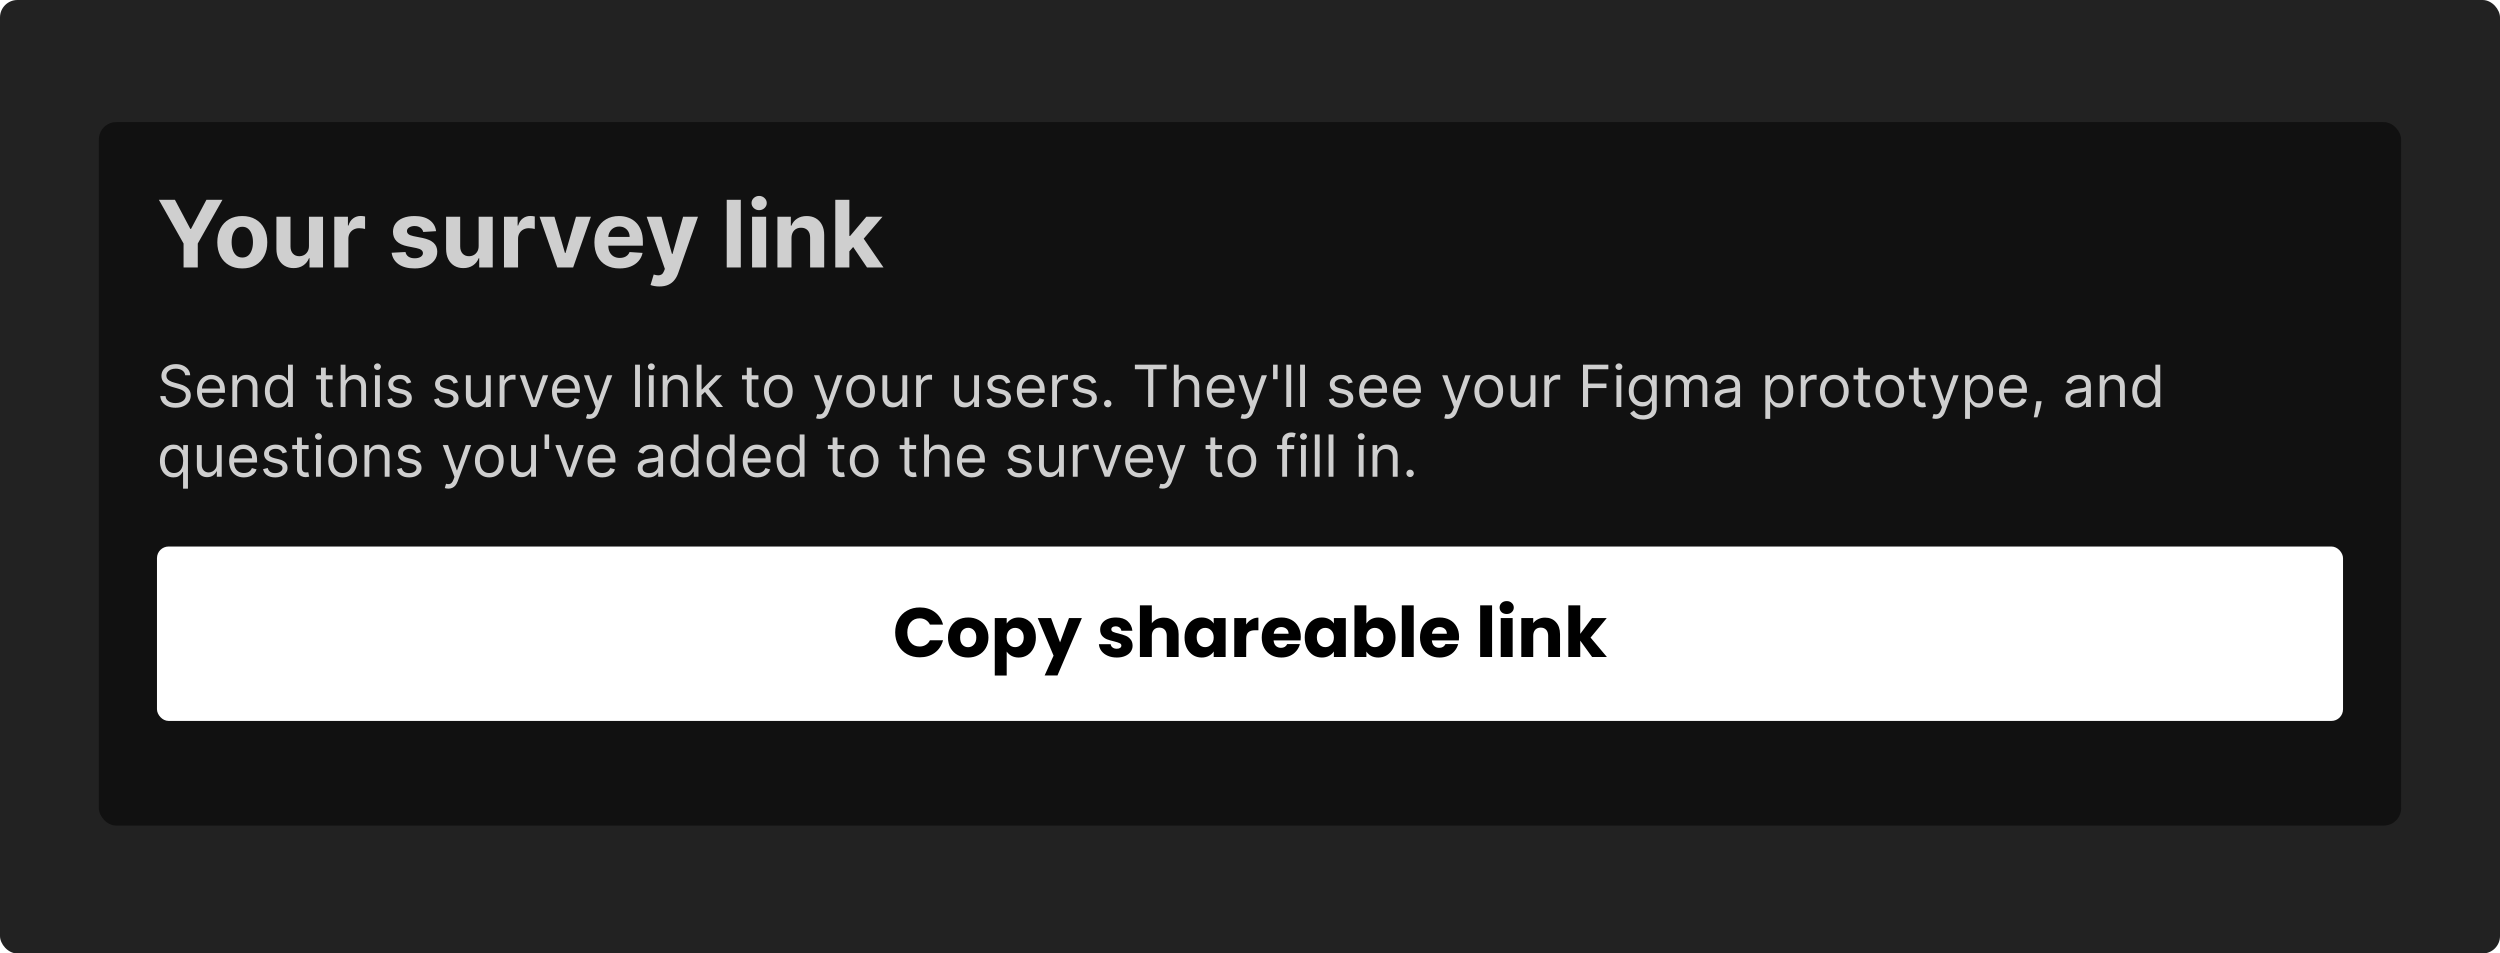 <svg width="430" height="164" viewBox="0 0 430 164" fill="none" xmlns="http://www.w3.org/2000/svg">
<rect width="430" height="164" rx="3" fill="#222222"/>
<g filter="url(#filter0_d_1170_96)">
<rect x="17" y="21" width="396" height="121" rx="3" fill="#111111"/>
<path d="M27.329 34.364H30.085L32.739 39.375H32.852L35.506 34.364H38.261L34.017 41.886V46H31.574V41.886L27.329 34.364ZM41.675 46.17C40.792 46.17 40.029 45.983 39.385 45.608C38.745 45.229 38.251 44.703 37.902 44.028C37.553 43.35 37.379 42.564 37.379 41.67C37.379 40.769 37.553 39.981 37.902 39.307C38.251 38.629 38.745 38.102 39.385 37.727C40.029 37.349 40.792 37.159 41.675 37.159C42.557 37.159 43.319 37.349 43.959 37.727C44.603 38.102 45.099 38.629 45.447 39.307C45.796 39.981 45.97 40.769 45.97 41.67C45.97 42.564 45.796 43.35 45.447 44.028C45.099 44.703 44.603 45.229 43.959 45.608C43.319 45.983 42.557 46.17 41.675 46.17ZM41.686 44.295C42.088 44.295 42.423 44.182 42.692 43.955C42.961 43.724 43.163 43.409 43.3 43.011C43.44 42.614 43.51 42.161 43.51 41.653C43.51 41.146 43.44 40.693 43.3 40.295C43.163 39.898 42.961 39.583 42.692 39.352C42.423 39.121 42.088 39.006 41.686 39.006C41.281 39.006 40.94 39.121 40.663 39.352C40.391 39.583 40.184 39.898 40.044 40.295C39.908 40.693 39.84 41.146 39.84 41.653C39.84 42.161 39.908 42.614 40.044 43.011C40.184 43.409 40.391 43.724 40.663 43.955C40.94 44.182 41.281 44.295 41.686 44.295ZM53.141 42.284V37.273H55.561V46H53.237V44.415H53.146C52.949 44.926 52.622 45.337 52.163 45.648C51.709 45.958 51.154 46.114 50.499 46.114C49.915 46.114 49.402 45.981 48.959 45.716C48.516 45.451 48.169 45.074 47.919 44.585C47.673 44.097 47.548 43.511 47.544 42.83V37.273H49.965V42.398C49.968 42.913 50.106 43.32 50.379 43.619C50.652 43.919 51.017 44.068 51.476 44.068C51.767 44.068 52.04 44.002 52.294 43.869C52.548 43.733 52.752 43.532 52.908 43.267C53.067 43.002 53.144 42.674 53.141 42.284ZM57.497 46V37.273H59.844V38.795H59.935C60.094 38.254 60.361 37.845 60.736 37.568C61.111 37.288 61.543 37.148 62.031 37.148C62.153 37.148 62.283 37.155 62.423 37.17C62.563 37.186 62.687 37.206 62.793 37.233V39.381C62.679 39.347 62.522 39.316 62.321 39.29C62.12 39.263 61.937 39.25 61.77 39.25C61.414 39.25 61.096 39.328 60.815 39.483C60.539 39.635 60.319 39.847 60.156 40.119C59.997 40.392 59.918 40.706 59.918 41.062V46H57.497ZM75.008 39.761L72.793 39.898C72.755 39.708 72.673 39.538 72.548 39.386C72.423 39.231 72.258 39.108 72.054 39.017C71.853 38.922 71.613 38.875 71.332 38.875C70.957 38.875 70.641 38.955 70.383 39.114C70.126 39.269 69.997 39.477 69.997 39.739C69.997 39.947 70.081 40.123 70.247 40.267C70.414 40.411 70.7 40.526 71.105 40.614L72.685 40.932C73.533 41.106 74.166 41.386 74.582 41.773C74.999 42.159 75.207 42.667 75.207 43.295C75.207 43.867 75.039 44.369 74.702 44.801C74.368 45.233 73.91 45.57 73.327 45.812C72.747 46.051 72.079 46.17 71.321 46.17C70.166 46.17 69.245 45.93 68.56 45.449C67.878 44.964 67.478 44.305 67.361 43.472L69.742 43.347C69.813 43.699 69.988 43.968 70.264 44.153C70.541 44.335 70.895 44.426 71.327 44.426C71.751 44.426 72.092 44.345 72.349 44.182C72.611 44.015 72.743 43.801 72.747 43.54C72.743 43.32 72.651 43.14 72.469 43C72.287 42.856 72.007 42.746 71.628 42.67L70.117 42.369C69.264 42.199 68.63 41.903 68.213 41.483C67.8 41.062 67.594 40.526 67.594 39.875C67.594 39.314 67.745 38.831 68.048 38.426C68.355 38.021 68.785 37.708 69.338 37.489C69.895 37.269 70.546 37.159 71.293 37.159C72.395 37.159 73.262 37.392 73.895 37.858C74.531 38.324 74.903 38.958 75.008 39.761ZM82.328 42.284V37.273H84.749V46H82.425V44.415H82.334C82.137 44.926 81.809 45.337 81.351 45.648C80.896 45.958 80.341 46.114 79.686 46.114C79.103 46.114 78.59 45.981 78.146 45.716C77.703 45.451 77.356 45.074 77.106 44.585C76.86 44.097 76.735 43.511 76.731 42.83V37.273H79.152V42.398C79.156 42.913 79.294 43.32 79.567 43.619C79.84 43.919 80.205 44.068 80.663 44.068C80.955 44.068 81.228 44.002 81.481 43.869C81.735 43.733 81.94 43.532 82.095 43.267C82.254 43.002 82.332 42.674 82.328 42.284ZM86.685 46V37.273H89.031V38.795H89.122C89.281 38.254 89.548 37.845 89.923 37.568C90.298 37.288 90.73 37.148 91.219 37.148C91.34 37.148 91.471 37.155 91.611 37.17C91.751 37.186 91.874 37.206 91.98 37.233V39.381C91.867 39.347 91.709 39.316 91.508 39.29C91.308 39.263 91.124 39.25 90.957 39.25C90.601 39.25 90.283 39.328 90.003 39.483C89.726 39.635 89.507 39.847 89.344 40.119C89.185 40.392 89.105 40.706 89.105 41.062V46H86.685ZM101.634 37.273L98.582 46H95.855L92.804 37.273H95.361L97.173 43.517H97.264L99.071 37.273H101.634ZM106.568 46.17C105.67 46.17 104.898 45.989 104.25 45.625C103.606 45.258 103.11 44.739 102.761 44.068C102.413 43.394 102.239 42.597 102.239 41.676C102.239 40.778 102.413 39.99 102.761 39.312C103.11 38.635 103.6 38.106 104.233 37.727C104.869 37.349 105.616 37.159 106.472 37.159C107.047 37.159 107.583 37.252 108.08 37.438C108.58 37.619 109.015 37.894 109.386 38.261C109.761 38.629 110.053 39.091 110.261 39.648C110.47 40.201 110.574 40.849 110.574 41.591V42.256H103.205V40.756H108.295C108.295 40.407 108.22 40.099 108.068 39.83C107.917 39.561 107.706 39.35 107.438 39.199C107.172 39.044 106.864 38.966 106.511 38.966C106.144 38.966 105.818 39.051 105.534 39.222C105.254 39.388 105.034 39.614 104.875 39.898C104.716 40.178 104.634 40.49 104.631 40.835V42.261C104.631 42.693 104.71 43.066 104.869 43.381C105.032 43.695 105.261 43.938 105.557 44.108C105.852 44.278 106.203 44.364 106.608 44.364C106.877 44.364 107.123 44.326 107.347 44.25C107.57 44.174 107.761 44.061 107.92 43.909C108.08 43.758 108.201 43.572 108.284 43.352L110.523 43.5C110.409 44.038 110.176 44.508 109.824 44.909C109.475 45.307 109.025 45.617 108.472 45.841C107.922 46.061 107.288 46.17 106.568 46.17ZM113.413 49.273C113.107 49.273 112.819 49.248 112.55 49.199C112.285 49.153 112.065 49.095 111.891 49.023L112.436 47.216C112.72 47.303 112.976 47.35 113.203 47.358C113.434 47.365 113.633 47.312 113.8 47.199C113.97 47.085 114.108 46.892 114.214 46.619L114.357 46.25L111.226 37.273H113.771L115.578 43.682H115.669L117.493 37.273H120.055L116.663 46.943C116.5 47.413 116.279 47.822 115.999 48.17C115.722 48.523 115.372 48.794 114.947 48.983C114.523 49.176 114.012 49.273 113.413 49.273ZM127.418 34.364V46H124.997V34.364H127.418ZM129.357 46V37.273H131.777V46H129.357ZM130.572 36.148C130.213 36.148 129.904 36.028 129.646 35.79C129.393 35.547 129.266 35.258 129.266 34.92C129.266 34.587 129.393 34.301 129.646 34.062C129.904 33.82 130.213 33.699 130.572 33.699C130.932 33.699 131.239 33.82 131.493 34.062C131.75 34.301 131.879 34.587 131.879 34.92C131.879 35.258 131.75 35.547 131.493 35.79C131.239 36.028 130.932 36.148 130.572 36.148ZM136.136 40.955V46H133.716V37.273H136.023V38.812H136.125C136.318 38.305 136.642 37.903 137.097 37.608C137.551 37.309 138.102 37.159 138.75 37.159C139.356 37.159 139.884 37.292 140.335 37.557C140.786 37.822 141.136 38.201 141.386 38.693C141.636 39.182 141.761 39.765 141.761 40.443V46H139.341V40.875C139.345 40.341 139.208 39.924 138.932 39.625C138.655 39.322 138.275 39.17 137.79 39.17C137.464 39.17 137.176 39.24 136.926 39.381C136.68 39.521 136.487 39.725 136.347 39.994C136.21 40.26 136.14 40.58 136.136 40.955ZM145.862 43.489L145.868 40.585H146.22L149.016 37.273H151.794L148.038 41.659H147.464L145.862 43.489ZM143.669 46V34.364H146.089V46H143.669ZM149.124 46L146.555 42.199L148.169 40.489L151.959 46H149.124Z" fill="white" fill-opacity="0.8"/>
<path d="M31.858 64.546C31.815 64.186 31.642 63.906 31.34 63.707C31.037 63.508 30.665 63.409 30.224 63.409C29.902 63.409 29.621 63.461 29.379 63.565C29.14 63.669 28.953 63.813 28.818 63.995C28.686 64.177 28.619 64.385 28.619 64.617C28.619 64.811 28.666 64.978 28.758 65.117C28.852 65.254 28.973 65.369 29.12 65.462C29.267 65.552 29.421 65.626 29.582 65.685C29.743 65.742 29.891 65.788 30.026 65.824L30.764 66.023C30.954 66.072 31.164 66.141 31.396 66.229C31.631 66.316 31.854 66.436 32.068 66.587C32.283 66.737 32.461 66.928 32.6 67.163C32.74 67.397 32.81 67.685 32.81 68.026C32.81 68.419 32.707 68.774 32.501 69.091C32.297 69.408 31.999 69.66 31.606 69.847C31.215 70.034 30.741 70.128 30.182 70.128C29.661 70.128 29.21 70.044 28.829 69.876C28.45 69.708 28.152 69.473 27.934 69.173C27.718 68.872 27.597 68.523 27.568 68.125H28.477C28.501 68.4 28.593 68.627 28.754 68.807C28.918 68.984 29.124 69.117 29.372 69.204C29.623 69.29 29.893 69.332 30.182 69.332C30.518 69.332 30.82 69.278 31.087 69.169C31.355 69.058 31.567 68.904 31.723 68.707C31.879 68.508 31.957 68.276 31.957 68.011C31.957 67.77 31.89 67.573 31.755 67.422C31.62 67.27 31.442 67.147 31.222 67.053C31.002 66.958 30.764 66.875 30.509 66.804L29.614 66.548C29.046 66.385 28.596 66.152 28.264 65.849C27.933 65.546 27.767 65.149 27.767 64.659C27.767 64.252 27.877 63.897 28.097 63.594C28.32 63.288 28.618 63.052 28.992 62.883C29.369 62.713 29.789 62.628 30.253 62.628C30.722 62.628 31.138 62.712 31.503 62.88C31.867 63.046 32.156 63.273 32.369 63.562C32.585 63.851 32.698 64.178 32.71 64.546H31.858ZM36.431 70.114C35.905 70.114 35.452 69.998 35.071 69.766C34.692 69.531 34.4 69.204 34.194 68.785C33.99 68.364 33.888 67.874 33.888 67.315C33.888 66.757 33.99 66.264 34.194 65.838C34.4 65.41 34.686 65.076 35.053 64.837C35.422 64.595 35.853 64.474 36.346 64.474C36.63 64.474 36.91 64.522 37.187 64.617C37.464 64.711 37.716 64.865 37.944 65.078C38.171 65.289 38.352 65.568 38.487 65.916C38.622 66.264 38.69 66.693 38.69 67.202V67.557H34.485V66.832H37.837C37.837 66.525 37.776 66.25 37.653 66.008C37.532 65.767 37.359 65.576 37.134 65.437C36.911 65.297 36.649 65.227 36.346 65.227C36.012 65.227 35.723 65.31 35.479 65.476C35.238 65.639 35.052 65.852 34.922 66.115C34.791 66.378 34.726 66.66 34.726 66.96V67.443C34.726 67.855 34.797 68.204 34.94 68.491C35.084 68.775 35.284 68.992 35.54 69.141C35.795 69.287 36.092 69.361 36.431 69.361C36.651 69.361 36.85 69.33 37.028 69.269C37.207 69.204 37.362 69.11 37.493 68.984C37.623 68.856 37.724 68.698 37.795 68.508L38.604 68.736C38.519 69.01 38.376 69.252 38.175 69.46C37.973 69.666 37.725 69.827 37.429 69.943C37.133 70.057 36.8 70.114 36.431 70.114ZM40.802 66.719V70H39.964V64.546H40.774V65.398H40.845C40.973 65.121 41.167 64.898 41.427 64.73C41.688 64.56 42.024 64.474 42.436 64.474C42.805 64.474 43.128 64.55 43.405 64.702C43.682 64.851 43.898 65.078 44.052 65.383C44.206 65.687 44.282 66.07 44.282 66.534V70H43.444V66.591C43.444 66.162 43.333 65.829 43.111 65.59C42.888 65.348 42.583 65.227 42.194 65.227C41.927 65.227 41.688 65.285 41.477 65.401C41.269 65.517 41.104 65.687 40.983 65.909C40.863 66.132 40.802 66.401 40.802 66.719ZM47.874 70.114C47.419 70.114 47.018 69.999 46.67 69.769C46.322 69.537 46.05 69.21 45.853 68.789C45.657 68.365 45.558 67.865 45.558 67.287C45.558 66.714 45.657 66.217 45.853 65.796C46.05 65.374 46.323 65.049 46.673 64.819C47.024 64.589 47.428 64.474 47.888 64.474C48.243 64.474 48.523 64.534 48.729 64.652C48.938 64.768 49.096 64.901 49.205 65.05C49.316 65.197 49.403 65.317 49.465 65.412H49.535V62.727H50.374V70H49.564V69.162H49.465C49.403 69.261 49.315 69.387 49.202 69.538C49.088 69.688 48.926 69.821 48.715 69.94C48.505 70.056 48.224 70.114 47.874 70.114ZM47.987 69.361C48.323 69.361 48.608 69.273 48.84 69.098C49.072 68.921 49.248 68.675 49.369 68.363C49.489 68.048 49.55 67.685 49.55 67.273C49.55 66.865 49.49 66.509 49.372 66.204C49.254 65.896 49.079 65.657 48.847 65.487C48.615 65.314 48.328 65.227 47.987 65.227C47.632 65.227 47.336 65.318 47.099 65.501C46.865 65.681 46.689 65.926 46.57 66.236C46.454 66.544 46.396 66.889 46.396 67.273C46.396 67.661 46.456 68.014 46.574 68.331C46.695 68.646 46.872 68.897 47.106 69.084C47.343 69.269 47.637 69.361 47.987 69.361ZM57.209 64.546V65.256H54.383V64.546H57.209ZM55.207 63.239H56.045V68.438C56.045 68.674 56.079 68.852 56.148 68.97C56.219 69.086 56.309 69.164 56.418 69.204C56.529 69.242 56.646 69.261 56.769 69.261C56.861 69.261 56.937 69.257 56.996 69.247C57.056 69.235 57.103 69.226 57.139 69.219L57.309 69.972C57.252 69.993 57.173 70.014 57.071 70.035C56.969 70.059 56.84 70.071 56.684 70.071C56.447 70.071 56.215 70.02 55.988 69.918C55.763 69.817 55.576 69.662 55.427 69.453C55.28 69.245 55.207 68.982 55.207 68.665V63.239ZM59.425 66.719V70H58.587V62.727H59.425V65.398H59.496C59.624 65.116 59.816 64.892 60.072 64.727C60.33 64.558 60.673 64.474 61.102 64.474C61.473 64.474 61.799 64.549 62.078 64.698C62.358 64.845 62.574 65.071 62.728 65.376C62.884 65.68 62.962 66.065 62.962 66.534V70H62.124V66.591C62.124 66.158 62.012 65.823 61.787 65.586C61.564 65.347 61.255 65.227 60.86 65.227C60.586 65.227 60.339 65.285 60.121 65.401C59.906 65.517 59.736 65.687 59.61 65.909C59.487 66.132 59.425 66.401 59.425 66.719ZM64.496 70V64.546H65.334V70H64.496ZM64.922 63.636C64.758 63.636 64.618 63.581 64.499 63.469C64.383 63.358 64.325 63.224 64.325 63.068C64.325 62.912 64.383 62.778 64.499 62.667C64.618 62.556 64.758 62.5 64.922 62.5C65.085 62.5 65.225 62.556 65.341 62.667C65.459 62.778 65.518 62.912 65.518 63.068C65.518 63.224 65.459 63.358 65.341 63.469C65.225 63.581 65.085 63.636 64.922 63.636ZM70.732 65.767L69.979 65.98C69.932 65.855 69.862 65.733 69.77 65.614C69.68 65.494 69.557 65.394 69.401 65.316C69.244 65.238 69.044 65.199 68.8 65.199C68.467 65.199 68.188 65.276 67.966 65.43C67.746 65.581 67.636 65.774 67.636 66.008C67.636 66.217 67.711 66.381 67.863 66.502C68.014 66.623 68.251 66.724 68.573 66.804L69.383 67.003C69.871 67.121 70.234 67.302 70.473 67.546C70.712 67.788 70.832 68.099 70.832 68.48C70.832 68.793 70.742 69.072 70.562 69.318C70.384 69.564 70.136 69.758 69.816 69.901C69.496 70.043 69.125 70.114 68.701 70.114C68.145 70.114 67.684 69.993 67.32 69.751C66.955 69.51 66.724 69.157 66.627 68.693L67.423 68.494C67.498 68.788 67.642 69.008 67.852 69.155C68.065 69.302 68.344 69.375 68.687 69.375C69.077 69.375 69.388 69.292 69.617 69.126C69.849 68.958 69.965 68.757 69.965 68.523C69.965 68.333 69.899 68.175 69.766 68.047C69.634 67.917 69.43 67.82 69.156 67.756L68.246 67.543C67.747 67.424 67.38 67.241 67.146 66.992C66.914 66.741 66.798 66.428 66.798 66.051C66.798 65.743 66.884 65.471 67.057 65.234C67.232 64.998 67.47 64.812 67.771 64.677C68.074 64.542 68.417 64.474 68.8 64.474C69.34 64.474 69.764 64.593 70.072 64.829C70.382 65.066 70.602 65.379 70.732 65.767ZM78.769 65.767L78.016 65.98C77.969 65.855 77.899 65.733 77.807 65.614C77.717 65.494 77.594 65.394 77.438 65.316C77.281 65.238 77.081 65.199 76.838 65.199C76.504 65.199 76.226 65.276 76.003 65.43C75.783 65.581 75.673 65.774 75.673 66.008C75.673 66.217 75.749 66.381 75.9 66.502C76.052 66.623 76.288 66.724 76.61 66.804L77.42 67.003C77.908 67.121 78.271 67.302 78.51 67.546C78.749 67.788 78.869 68.099 78.869 68.48C78.869 68.793 78.779 69.072 78.599 69.318C78.421 69.564 78.173 69.758 77.853 69.901C77.534 70.043 77.162 70.114 76.738 70.114C76.182 70.114 75.721 69.993 75.357 69.751C74.992 69.51 74.761 69.157 74.664 68.693L75.46 68.494C75.535 68.788 75.679 69.008 75.889 69.155C76.103 69.302 76.381 69.375 76.724 69.375C77.115 69.375 77.425 69.292 77.654 69.126C77.886 68.958 78.002 68.757 78.002 68.523C78.002 68.333 77.936 68.175 77.803 68.047C77.671 67.917 77.467 67.82 77.193 67.756L76.284 67.543C75.784 67.424 75.417 67.241 75.183 66.992C74.951 66.741 74.835 66.428 74.835 66.051C74.835 65.743 74.921 65.471 75.094 65.234C75.269 64.998 75.507 64.812 75.808 64.677C76.111 64.542 76.454 64.474 76.838 64.474C77.377 64.474 77.801 64.593 78.109 64.829C78.419 65.066 78.639 65.379 78.769 65.767ZM83.568 67.77V64.546H84.406V70H83.568V69.077H83.511C83.383 69.354 83.184 69.589 82.914 69.783C82.644 69.975 82.304 70.071 81.892 70.071C81.551 70.071 81.248 69.996 80.983 69.847C80.717 69.696 80.509 69.469 80.358 69.165C80.206 68.86 80.13 68.475 80.13 68.011V64.546H80.968V67.954C80.968 68.352 81.08 68.669 81.302 68.906C81.527 69.143 81.814 69.261 82.162 69.261C82.37 69.261 82.582 69.208 82.797 69.102C83.015 68.995 83.197 68.832 83.344 68.612C83.493 68.391 83.568 68.111 83.568 67.77ZM85.941 70V64.546H86.751V65.369H86.807C86.907 65.099 87.087 64.88 87.347 64.712C87.608 64.544 87.901 64.46 88.228 64.46C88.289 64.46 88.366 64.461 88.459 64.464C88.551 64.466 88.621 64.47 88.668 64.474V65.327C88.64 65.32 88.575 65.309 88.473 65.295C88.373 65.278 88.268 65.27 88.157 65.27C87.892 65.27 87.655 65.326 87.447 65.437C87.241 65.546 87.077 65.697 86.957 65.891C86.838 66.083 86.779 66.302 86.779 66.548V70H85.941ZM94.288 64.546L92.271 70H91.418L89.401 64.546H90.311L91.816 68.892H91.873L93.379 64.546H94.288ZM97.486 70.114C96.96 70.114 96.507 69.998 96.126 69.766C95.747 69.531 95.454 69.204 95.248 68.785C95.045 68.364 94.943 67.874 94.943 67.315C94.943 66.757 95.045 66.264 95.248 65.838C95.454 65.41 95.741 65.076 96.108 64.837C96.477 64.595 96.908 64.474 97.4 64.474C97.684 64.474 97.965 64.522 98.242 64.617C98.519 64.711 98.771 64.865 98.998 65.078C99.226 65.289 99.407 65.568 99.542 65.916C99.677 66.264 99.744 66.693 99.744 67.202V67.557H95.54V66.832H98.892C98.892 66.525 98.83 66.25 98.707 66.008C98.587 65.767 98.414 65.576 98.189 65.437C97.966 65.297 97.703 65.227 97.4 65.227C97.067 65.227 96.778 65.31 96.534 65.476C96.292 65.639 96.107 65.852 95.976 66.115C95.846 66.378 95.781 66.66 95.781 66.96V67.443C95.781 67.855 95.852 68.204 95.994 68.491C96.139 68.775 96.339 68.992 96.594 69.141C96.85 69.287 97.147 69.361 97.486 69.361C97.706 69.361 97.905 69.33 98.082 69.269C98.262 69.204 98.417 69.11 98.547 68.984C98.678 68.856 98.778 68.698 98.849 68.508L99.659 68.736C99.574 69.01 99.43 69.252 99.229 69.46C99.028 69.666 98.779 69.827 98.484 69.943C98.188 70.057 97.855 70.114 97.486 70.114ZM101.393 72.046C101.251 72.046 101.124 72.034 101.013 72.01C100.902 71.989 100.825 71.967 100.782 71.946L100.995 71.207C101.199 71.26 101.379 71.278 101.535 71.264C101.691 71.25 101.83 71.18 101.95 71.055C102.073 70.932 102.186 70.731 102.288 70.454L102.444 70.028L100.427 64.546H101.336L102.842 68.892H102.898L104.404 64.546H105.313L102.998 70.796C102.894 71.077 102.765 71.31 102.611 71.495C102.457 71.682 102.278 71.82 102.075 71.91C101.873 72.001 101.646 72.046 101.393 72.046ZM110.07 62.727V70H109.232V62.727H110.07ZM111.605 70V64.546H112.443V70H111.605ZM112.031 63.636C111.868 63.636 111.727 63.581 111.608 63.469C111.492 63.358 111.434 63.224 111.434 63.068C111.434 62.912 111.492 62.778 111.608 62.667C111.727 62.556 111.868 62.5 112.031 62.5C112.194 62.5 112.334 62.556 112.45 62.667C112.568 62.778 112.628 62.912 112.628 63.068C112.628 63.224 112.568 63.358 112.45 63.469C112.334 63.581 112.194 63.636 112.031 63.636ZM114.816 66.719V70H113.978V64.546H114.788V65.398H114.859C114.987 65.121 115.181 64.898 115.441 64.73C115.701 64.56 116.038 64.474 116.45 64.474C116.819 64.474 117.142 64.55 117.419 64.702C117.696 64.851 117.911 65.078 118.065 65.383C118.219 65.687 118.296 66.07 118.296 66.534V70H117.458V66.591C117.458 66.162 117.347 65.829 117.124 65.59C116.902 65.348 116.596 65.227 116.208 65.227C115.941 65.227 115.701 65.285 115.491 65.401C115.282 65.517 115.118 65.687 114.997 65.909C114.876 66.132 114.816 66.401 114.816 66.719ZM120.609 68.011L120.595 66.974H120.765L123.151 64.546H124.188L121.646 67.117H121.575L120.609 68.011ZM119.828 70V62.727H120.666V70H119.828ZM123.294 70L121.163 67.301L121.759 66.719L124.359 70H123.294ZM130.452 64.546V65.256H127.625V64.546H130.452ZM128.449 63.239H129.287V68.438C129.287 68.674 129.321 68.852 129.39 68.97C129.461 69.086 129.551 69.164 129.66 69.204C129.771 69.242 129.888 69.261 130.011 69.261C130.104 69.261 130.179 69.257 130.239 69.247C130.298 69.235 130.345 69.226 130.381 69.219L130.551 69.972C130.494 69.993 130.415 70.014 130.313 70.035C130.211 70.059 130.082 70.071 129.926 70.071C129.689 70.071 129.457 70.02 129.23 69.918C129.005 69.817 128.818 69.662 128.669 69.453C128.522 69.245 128.449 68.982 128.449 68.665V63.239ZM133.87 70.114C133.377 70.114 132.945 69.996 132.574 69.762C132.204 69.528 131.915 69.2 131.707 68.778C131.501 68.357 131.398 67.865 131.398 67.301C131.398 66.733 131.501 66.237 131.707 65.813C131.915 65.389 132.204 65.06 132.574 64.826C132.945 64.592 133.377 64.474 133.87 64.474C134.362 64.474 134.793 64.592 135.162 64.826C135.534 65.06 135.823 65.389 136.029 65.813C136.237 66.237 136.341 66.733 136.341 67.301C136.341 67.865 136.237 68.357 136.029 68.778C135.823 69.2 135.534 69.528 135.162 69.762C134.793 69.996 134.362 70.114 133.87 70.114ZM133.87 69.361C134.244 69.361 134.551 69.265 134.793 69.073C135.034 68.881 135.213 68.629 135.329 68.317C135.445 68.004 135.503 67.666 135.503 67.301C135.503 66.937 135.445 66.597 135.329 66.282C135.213 65.967 135.034 65.713 134.793 65.519C134.551 65.324 134.244 65.227 133.87 65.227C133.496 65.227 133.188 65.324 132.946 65.519C132.705 65.713 132.526 65.967 132.41 66.282C132.294 66.597 132.236 66.937 132.236 67.301C132.236 67.666 132.294 68.004 132.41 68.317C132.526 68.629 132.705 68.881 132.946 69.073C133.188 69.265 133.496 69.361 133.87 69.361ZM140.973 72.046C140.831 72.046 140.704 72.034 140.593 72.01C140.482 71.989 140.405 71.967 140.362 71.946L140.575 71.207C140.779 71.26 140.959 71.278 141.115 71.264C141.271 71.25 141.41 71.18 141.53 71.055C141.653 70.932 141.766 70.731 141.868 70.454L142.024 70.028L140.007 64.546H140.916L142.422 68.892H142.479L143.984 64.546H144.893L142.578 70.796C142.474 71.077 142.345 71.31 142.191 71.495C142.037 71.682 141.858 71.82 141.655 71.91C141.453 72.001 141.226 72.046 140.973 72.046ZM148.02 70.114C147.528 70.114 147.096 69.996 146.724 69.762C146.355 69.528 146.066 69.2 145.857 68.778C145.651 68.357 145.548 67.865 145.548 67.301C145.548 66.733 145.651 66.237 145.857 65.813C146.066 65.389 146.355 65.06 146.724 64.826C147.096 64.592 147.528 64.474 148.02 64.474C148.512 64.474 148.943 64.592 149.313 64.826C149.684 65.06 149.973 65.389 150.179 65.813C150.387 66.237 150.492 66.733 150.492 67.301C150.492 67.865 150.387 68.357 150.179 68.778C149.973 69.2 149.684 69.528 149.313 69.762C148.943 69.996 148.512 70.114 148.02 70.114ZM148.02 69.361C148.394 69.361 148.702 69.265 148.943 69.073C149.185 68.881 149.364 68.629 149.48 68.317C149.596 68.004 149.654 67.666 149.654 67.301C149.654 66.937 149.596 66.597 149.48 66.282C149.364 65.967 149.185 65.713 148.943 65.519C148.702 65.324 148.394 65.227 148.02 65.227C147.646 65.227 147.338 65.324 147.097 65.519C146.855 65.713 146.677 65.967 146.561 66.282C146.445 66.597 146.387 66.937 146.387 67.301C146.387 67.666 146.445 68.004 146.561 68.317C146.677 68.629 146.855 68.881 147.097 69.073C147.338 69.265 147.646 69.361 148.02 69.361ZM155.208 67.77V64.546H156.047V70H155.208V69.077H155.152C155.024 69.354 154.825 69.589 154.555 69.783C154.285 69.975 153.944 70.071 153.532 70.071C153.191 70.071 152.888 69.996 152.623 69.847C152.358 69.696 152.15 69.469 151.998 69.165C151.847 68.86 151.771 68.475 151.771 68.011V64.546H152.609V67.954C152.609 68.352 152.72 68.669 152.943 68.906C153.168 69.143 153.454 69.261 153.802 69.261C154.011 69.261 154.222 69.208 154.438 69.102C154.656 68.995 154.838 68.832 154.985 68.612C155.134 68.391 155.208 68.111 155.208 67.77ZM157.581 70V64.546H158.391V65.369H158.448C158.547 65.099 158.727 64.88 158.988 64.712C159.248 64.544 159.542 64.46 159.868 64.46C159.93 64.46 160.007 64.461 160.099 64.464C160.192 64.466 160.261 64.47 160.309 64.474V65.327C160.28 65.32 160.215 65.309 160.113 65.295C160.014 65.278 159.909 65.27 159.797 65.27C159.532 65.27 159.296 65.326 159.087 65.437C158.881 65.546 158.718 65.697 158.597 65.891C158.479 66.083 158.42 66.302 158.42 66.548V70H157.581ZM167.552 67.77V64.546H168.39V70H167.552V69.077H167.495C167.368 69.354 167.169 69.589 166.899 69.783C166.629 69.975 166.288 70.071 165.876 70.071C165.535 70.071 165.232 69.996 164.967 69.847C164.702 69.696 164.493 69.469 164.342 69.165C164.19 68.86 164.115 68.475 164.115 68.011V64.546H164.953V67.954C164.953 68.352 165.064 68.669 165.287 68.906C165.511 69.143 165.798 69.261 166.146 69.261C166.354 69.261 166.566 69.208 166.782 69.102C166.999 68.995 167.182 68.832 167.328 68.612C167.478 68.391 167.552 68.111 167.552 67.77ZM173.789 65.767L173.036 65.98C172.989 65.855 172.919 65.733 172.827 65.614C172.737 65.494 172.613 65.394 172.457 65.316C172.301 65.238 172.101 65.199 171.857 65.199C171.523 65.199 171.245 65.276 171.023 65.43C170.802 65.581 170.692 65.774 170.692 66.008C170.692 66.217 170.768 66.381 170.92 66.502C171.071 66.623 171.308 66.724 171.63 66.804L172.439 67.003C172.927 67.121 173.291 67.302 173.53 67.546C173.769 67.788 173.888 68.099 173.888 68.48C173.888 68.793 173.798 69.072 173.618 69.318C173.441 69.564 173.192 69.758 172.873 69.901C172.553 70.043 172.181 70.114 171.758 70.114C171.201 70.114 170.741 69.993 170.376 69.751C170.012 69.51 169.781 69.157 169.684 68.693L170.479 68.494C170.555 68.788 170.698 69.008 170.909 69.155C171.122 69.302 171.4 69.375 171.743 69.375C172.134 69.375 172.444 69.292 172.674 69.126C172.906 68.958 173.022 68.757 173.022 68.523C173.022 68.333 172.956 68.175 172.823 68.047C172.69 67.917 172.487 67.82 172.212 67.756L171.303 67.543C170.804 67.424 170.437 67.241 170.202 66.992C169.97 66.741 169.854 66.428 169.854 66.051C169.854 65.743 169.941 65.471 170.113 65.234C170.289 64.998 170.527 64.812 170.827 64.677C171.13 64.542 171.474 64.474 171.857 64.474C172.397 64.474 172.821 64.593 173.128 64.829C173.439 65.066 173.659 65.379 173.789 65.767ZM177.437 70.114C176.911 70.114 176.458 69.998 176.077 69.766C175.698 69.531 175.406 69.204 175.2 68.785C174.996 68.364 174.894 67.874 174.894 67.315C174.894 66.757 174.996 66.264 175.2 65.838C175.406 65.41 175.692 65.076 176.059 64.837C176.428 64.595 176.859 64.474 177.352 64.474C177.636 64.474 177.916 64.522 178.193 64.617C178.47 64.711 178.722 64.865 178.95 65.078C179.177 65.289 179.358 65.568 179.493 65.916C179.628 66.264 179.695 66.693 179.695 67.202V67.557H175.491V66.832H178.843C178.843 66.525 178.781 66.25 178.658 66.008C178.538 65.767 178.365 65.576 178.14 65.437C177.917 65.297 177.655 65.227 177.352 65.227C177.018 65.227 176.729 65.31 176.485 65.476C176.244 65.639 176.058 65.852 175.928 66.115C175.797 66.378 175.732 66.66 175.732 66.96V67.443C175.732 67.855 175.803 68.204 175.945 68.491C176.09 68.775 176.29 68.992 176.545 69.141C176.801 69.287 177.098 69.361 177.437 69.361C177.657 69.361 177.856 69.33 178.033 69.269C178.213 69.204 178.368 69.11 178.499 68.984C178.629 68.856 178.729 68.698 178.8 68.508L179.61 68.736C179.525 69.01 179.382 69.252 179.18 69.46C178.979 69.666 178.731 69.827 178.435 69.943C178.139 70.057 177.806 70.114 177.437 70.114ZM180.97 70V64.546H181.78V65.369H181.837C181.936 65.099 182.116 64.88 182.376 64.712C182.637 64.544 182.93 64.46 183.257 64.46C183.319 64.46 183.396 64.461 183.488 64.464C183.58 64.466 183.65 64.47 183.697 64.474V65.327C183.669 65.32 183.604 65.309 183.502 65.295C183.403 65.278 183.297 65.27 183.186 65.27C182.921 65.27 182.684 65.326 182.476 65.437C182.27 65.546 182.107 65.697 181.986 65.891C181.867 66.083 181.808 66.302 181.808 66.548V70H180.97ZM188.555 65.767L187.802 65.98C187.754 65.855 187.684 65.733 187.592 65.614C187.502 65.494 187.379 65.394 187.223 65.316C187.067 65.238 186.867 65.199 186.623 65.199C186.289 65.199 186.011 65.276 185.788 65.43C185.568 65.581 185.458 65.774 185.458 66.008C185.458 66.217 185.534 66.381 185.685 66.502C185.837 66.623 186.073 66.724 186.395 66.804L187.205 67.003C187.693 67.121 188.056 67.302 188.295 67.546C188.534 67.788 188.654 68.099 188.654 68.48C188.654 68.793 188.564 69.072 188.384 69.318C188.206 69.564 187.958 69.758 187.638 69.901C187.319 70.043 186.947 70.114 186.523 70.114C185.967 70.114 185.506 69.993 185.142 69.751C184.777 69.51 184.546 69.157 184.449 68.693L185.245 68.494C185.321 68.788 185.464 69.008 185.675 69.155C185.888 69.302 186.166 69.375 186.509 69.375C186.9 69.375 187.21 69.292 187.439 69.126C187.671 68.958 187.787 68.757 187.787 68.523C187.787 68.333 187.721 68.175 187.589 68.047C187.456 67.917 187.252 67.82 186.978 67.756L186.069 67.543C185.569 67.424 185.202 67.241 184.968 66.992C184.736 66.741 184.62 66.428 184.62 66.051C184.62 65.743 184.706 65.471 184.879 65.234C185.054 64.998 185.292 64.812 185.593 64.677C185.896 64.542 186.239 64.474 186.623 64.474C187.162 64.474 187.586 64.593 187.894 64.829C188.204 65.066 188.424 65.379 188.555 65.767ZM190.526 70.057C190.351 70.057 190.201 69.994 190.075 69.869C189.95 69.743 189.887 69.593 189.887 69.418C189.887 69.242 189.95 69.092 190.075 68.967C190.201 68.841 190.351 68.778 190.526 68.778C190.701 68.778 190.852 68.841 190.977 68.967C191.103 69.092 191.165 69.242 191.165 69.418C191.165 69.534 191.136 69.64 191.077 69.737C191.02 69.834 190.943 69.912 190.846 69.972C190.751 70.028 190.645 70.057 190.526 70.057ZM195.198 63.508V62.727H200.652V63.508H198.365V70H197.485V63.508H195.198ZM202.736 66.719V70H201.898V62.727H202.736V65.398H202.807C202.935 65.116 203.127 64.892 203.382 64.727C203.64 64.558 203.984 64.474 204.412 64.474C204.784 64.474 205.109 64.549 205.389 64.698C205.668 64.845 205.885 65.071 206.039 65.376C206.195 65.68 206.273 66.065 206.273 66.534V70H205.435V66.591C205.435 66.158 205.322 65.823 205.097 65.586C204.875 65.347 204.566 65.227 204.171 65.227C203.896 65.227 203.65 65.285 203.432 65.401C203.217 65.517 203.046 65.687 202.921 65.909C202.798 66.132 202.736 66.401 202.736 66.719ZM210.093 70.114C209.567 70.114 209.114 69.998 208.733 69.766C208.354 69.531 208.062 69.204 207.856 68.785C207.652 68.364 207.55 67.874 207.55 67.315C207.55 66.757 207.652 66.264 207.856 65.838C208.062 65.41 208.348 65.076 208.715 64.837C209.085 64.595 209.515 64.474 210.008 64.474C210.292 64.474 210.572 64.522 210.849 64.617C211.126 64.711 211.379 64.865 211.606 65.078C211.833 65.289 212.014 65.568 212.149 65.916C212.284 66.264 212.352 66.693 212.352 67.202V67.557H208.147V66.832H211.499C211.499 66.525 211.438 66.25 211.315 66.008C211.194 65.767 211.021 65.576 210.796 65.437C210.574 65.297 210.311 65.227 210.008 65.227C209.674 65.227 209.385 65.31 209.141 65.476C208.9 65.639 208.714 65.852 208.584 66.115C208.454 66.378 208.388 66.66 208.388 66.96V67.443C208.388 67.855 208.46 68.204 208.602 68.491C208.746 68.775 208.946 68.992 209.202 69.141C209.457 69.287 209.754 69.361 210.093 69.361C210.313 69.361 210.512 69.33 210.69 69.269C210.87 69.204 211.025 69.11 211.155 68.984C211.285 68.856 211.386 68.698 211.457 68.508L212.266 68.736C212.181 69.01 212.038 69.252 211.837 69.46C211.635 69.666 211.387 69.827 211.091 69.943C210.795 70.057 210.462 70.114 210.093 70.114ZM214 72.046C213.858 72.046 213.731 72.034 213.62 72.01C213.509 71.989 213.432 71.967 213.389 71.946L213.602 71.207C213.806 71.26 213.986 71.278 214.142 71.264C214.298 71.25 214.437 71.18 214.558 71.055C214.681 70.932 214.793 70.731 214.895 70.454L215.051 70.028L213.034 64.546H213.943L215.449 68.892H215.506L217.012 64.546H217.921L215.605 70.796C215.501 71.077 215.372 71.31 215.218 71.495C215.064 71.682 214.886 71.82 214.682 71.91C214.481 72.001 214.253 72.046 214 72.046ZM219.751 62.727V65.227H218.97V62.727H219.751ZM222.082 62.727V70H221.244V62.727H222.082ZM224.455 62.727V70H223.617V62.727H224.455ZM232.666 65.767L231.913 65.98C231.866 65.855 231.796 65.733 231.703 65.614C231.614 65.494 231.49 65.394 231.334 65.316C231.178 65.238 230.978 65.199 230.734 65.199C230.4 65.199 230.122 65.276 229.9 65.43C229.679 65.581 229.569 65.774 229.569 66.008C229.569 66.217 229.645 66.381 229.797 66.502C229.948 66.623 230.185 66.724 230.507 66.804L231.316 67.003C231.804 67.121 232.167 67.302 232.407 67.546C232.646 67.788 232.765 68.099 232.765 68.48C232.765 68.793 232.675 69.072 232.495 69.318C232.318 69.564 232.069 69.758 231.75 69.901C231.43 70.043 231.058 70.114 230.635 70.114C230.078 70.114 229.618 69.993 229.253 69.751C228.889 69.51 228.658 69.157 228.561 68.693L229.356 68.494C229.432 68.788 229.575 69.008 229.786 69.155C229.999 69.302 230.277 69.375 230.62 69.375C231.011 69.375 231.321 69.292 231.551 69.126C231.783 68.958 231.899 68.757 231.899 68.523C231.899 68.333 231.833 68.175 231.7 68.047C231.567 67.917 231.364 67.82 231.089 67.756L230.18 67.543C229.681 67.424 229.314 67.241 229.079 66.992C228.847 66.741 228.731 66.428 228.731 66.051C228.731 65.743 228.818 65.471 228.99 65.234C229.166 64.998 229.404 64.812 229.704 64.677C230.007 64.542 230.35 64.474 230.734 64.474C231.274 64.474 231.698 64.593 232.005 64.829C232.315 65.066 232.536 65.379 232.666 65.767ZM236.314 70.114C235.788 70.114 235.335 69.998 234.954 69.766C234.575 69.531 234.282 69.204 234.077 68.785C233.873 68.364 233.771 67.874 233.771 67.315C233.771 66.757 233.873 66.264 234.077 65.838C234.282 65.41 234.569 65.076 234.936 64.837C235.305 64.595 235.736 64.474 236.229 64.474C236.513 64.474 236.793 64.522 237.07 64.617C237.347 64.711 237.599 64.865 237.827 65.078C238.054 65.289 238.235 65.568 238.37 65.916C238.505 66.264 238.572 66.693 238.572 67.202V67.557H234.368V66.832H237.72C237.72 66.525 237.658 66.25 237.535 66.008C237.415 65.767 237.242 65.576 237.017 65.437C236.794 65.297 236.532 65.227 236.229 65.227C235.895 65.227 235.606 65.31 235.362 65.476C235.121 65.639 234.935 65.852 234.805 66.115C234.674 66.378 234.609 66.66 234.609 66.96V67.443C234.609 67.855 234.68 68.204 234.822 68.491C234.967 68.775 235.167 68.992 235.422 69.141C235.678 69.287 235.975 69.361 236.314 69.361C236.534 69.361 236.733 69.33 236.91 69.269C237.09 69.204 237.245 69.11 237.376 68.984C237.506 68.856 237.606 68.698 237.677 68.508L238.487 68.736C238.402 69.01 238.259 69.252 238.057 69.46C237.856 69.666 237.608 69.827 237.312 69.943C237.016 70.057 236.683 70.114 236.314 70.114ZM242.134 70.114C241.608 70.114 241.155 69.998 240.774 69.766C240.395 69.531 240.103 69.204 239.897 68.785C239.693 68.364 239.591 67.874 239.591 67.315C239.591 66.757 239.693 66.264 239.897 65.838C240.103 65.41 240.389 65.076 240.756 64.837C241.126 64.595 241.556 64.474 242.049 64.474C242.333 64.474 242.613 64.522 242.89 64.617C243.167 64.711 243.42 64.865 243.647 65.078C243.874 65.289 244.055 65.568 244.19 65.916C244.325 66.264 244.393 66.693 244.393 67.202V67.557H240.188V66.832H243.54C243.54 66.525 243.479 66.25 243.356 66.008C243.235 65.767 243.062 65.576 242.837 65.437C242.615 65.297 242.352 65.227 242.049 65.227C241.715 65.227 241.426 65.31 241.182 65.476C240.941 65.639 240.755 65.852 240.625 66.115C240.495 66.378 240.43 66.66 240.43 66.96V67.443C240.43 67.855 240.501 68.204 240.643 68.491C240.787 68.775 240.987 68.992 241.243 69.141C241.498 69.287 241.796 69.361 242.134 69.361C242.354 69.361 242.553 69.33 242.731 69.269C242.911 69.204 243.066 69.11 243.196 68.984C243.326 68.856 243.427 68.698 243.498 68.508L244.307 68.736C244.222 69.01 244.079 69.252 243.878 69.46C243.676 69.666 243.428 69.827 243.132 69.943C242.836 70.057 242.503 70.114 242.134 70.114ZM249.02 72.046C248.878 72.046 248.751 72.034 248.64 72.01C248.528 71.989 248.452 71.967 248.409 71.946L248.622 71.207C248.826 71.26 249.006 71.278 249.162 71.264C249.318 71.25 249.456 71.18 249.577 71.055C249.7 70.932 249.813 70.731 249.915 70.454L250.071 70.028L248.054 64.546H248.963L250.469 68.892H250.525L252.031 64.546H252.94L250.625 70.796C250.521 71.077 250.392 71.31 250.238 71.495C250.084 71.682 249.905 71.82 249.702 71.91C249.5 72.001 249.273 72.046 249.02 72.046ZM256.067 70.114C255.575 70.114 255.142 69.996 254.771 69.762C254.401 69.528 254.113 69.2 253.904 68.778C253.698 68.357 253.595 67.865 253.595 67.301C253.595 66.733 253.698 66.237 253.904 65.813C254.113 65.389 254.401 65.06 254.771 64.826C255.142 64.592 255.575 64.474 256.067 64.474C256.559 64.474 256.99 64.592 257.36 64.826C257.731 65.06 258.02 65.389 258.226 65.813C258.434 66.237 258.539 66.733 258.539 67.301C258.539 67.865 258.434 68.357 258.226 68.778C258.02 69.2 257.731 69.528 257.36 69.762C256.99 69.996 256.559 70.114 256.067 70.114ZM256.067 69.361C256.441 69.361 256.749 69.265 256.99 69.073C257.232 68.881 257.41 68.629 257.526 68.317C257.642 68.004 257.7 67.666 257.7 67.301C257.7 66.937 257.642 66.597 257.526 66.282C257.41 65.967 257.232 65.713 256.99 65.519C256.749 65.324 256.441 65.227 256.067 65.227C255.693 65.227 255.385 65.324 255.144 65.519C254.902 65.713 254.723 65.967 254.607 66.282C254.491 66.597 254.433 66.937 254.433 67.301C254.433 67.666 254.491 68.004 254.607 68.317C254.723 68.629 254.902 68.881 255.144 69.073C255.385 69.265 255.693 69.361 256.067 69.361ZM263.255 67.77V64.546H264.093V70H263.255V69.077H263.199C263.071 69.354 262.872 69.589 262.602 69.783C262.332 69.975 261.991 70.071 261.579 70.071C261.238 70.071 260.935 69.996 260.67 69.847C260.405 69.696 260.197 69.469 260.045 69.165C259.894 68.86 259.818 68.475 259.818 68.011V64.546H260.656V67.954C260.656 68.352 260.767 68.669 260.99 68.906C261.215 69.143 261.501 69.261 261.849 69.261C262.057 69.261 262.269 69.208 262.485 69.102C262.703 68.995 262.885 68.832 263.032 68.612C263.181 68.391 263.255 68.111 263.255 67.77ZM265.628 70V64.546H266.438V65.369H266.495C266.594 65.099 266.774 64.88 267.035 64.712C267.295 64.544 267.589 64.46 267.915 64.46C267.977 64.46 268.054 64.461 268.146 64.464C268.238 64.466 268.308 64.47 268.356 64.474V65.327C268.327 65.32 268.262 65.309 268.16 65.295C268.061 65.278 267.956 65.27 267.844 65.27C267.579 65.27 267.342 65.326 267.134 65.437C266.928 65.546 266.765 65.697 266.644 65.891C266.526 66.083 266.466 66.302 266.466 66.548V70H265.628ZM272.275 70V62.727H276.636V63.508H273.156V65.966H276.309V66.747H273.156V70H272.275ZM278.031 70V64.546H278.869V70H278.031ZM278.457 63.636C278.294 63.636 278.153 63.581 278.034 63.469C277.918 63.358 277.86 63.224 277.86 63.068C277.86 62.912 277.918 62.778 278.034 62.667C278.153 62.556 278.294 62.5 278.457 62.5C278.62 62.5 278.76 62.556 278.876 62.667C278.994 62.778 279.053 62.912 279.053 63.068C279.053 63.224 278.994 63.358 278.876 63.469C278.76 63.581 278.62 63.636 278.457 63.636ZM282.605 72.159C282.201 72.159 281.853 72.107 281.561 72.003C281.27 71.901 281.028 71.766 280.833 71.598C280.642 71.432 280.489 71.255 280.375 71.065L281.043 70.597C281.119 70.696 281.215 70.81 281.331 70.938C281.447 71.068 281.605 71.18 281.806 71.275C282.01 71.372 282.276 71.421 282.605 71.421C283.046 71.421 283.409 71.314 283.696 71.101C283.982 70.888 284.125 70.554 284.125 70.099V68.992H284.054C283.993 69.091 283.905 69.214 283.792 69.361C283.68 69.505 283.519 69.634 283.309 69.748C283.1 69.859 282.819 69.915 282.463 69.915C282.023 69.915 281.628 69.811 281.277 69.602C280.929 69.394 280.654 69.091 280.45 68.693C280.249 68.296 280.148 67.812 280.148 67.244C280.148 66.686 280.246 66.199 280.443 65.785C280.639 65.368 280.913 65.046 281.263 64.819C281.614 64.589 282.018 64.474 282.478 64.474C282.833 64.474 283.114 64.534 283.323 64.652C283.533 64.768 283.694 64.901 283.806 65.05C283.919 65.197 284.007 65.317 284.069 65.412H284.154V64.546H284.963V70.156C284.963 70.625 284.857 71.006 284.644 71.3C284.433 71.596 284.149 71.812 283.792 71.95C283.436 72.089 283.041 72.159 282.605 72.159ZM282.577 69.162C282.913 69.162 283.197 69.085 283.429 68.931C283.661 68.777 283.838 68.556 283.958 68.267C284.079 67.978 284.14 67.633 284.14 67.23C284.14 66.837 284.08 66.49 283.962 66.19C283.844 65.889 283.668 65.653 283.436 65.483C283.204 65.312 282.918 65.227 282.577 65.227C282.222 65.227 281.926 65.317 281.689 65.497C281.455 65.677 281.279 65.919 281.16 66.222C281.044 66.525 280.986 66.861 280.986 67.23C280.986 67.609 281.045 67.944 281.164 68.235C281.284 68.524 281.462 68.751 281.696 68.917C281.933 69.08 282.227 69.162 282.577 69.162ZM286.498 70V64.546H287.307V65.398H287.378C287.492 65.106 287.675 64.88 287.929 64.719C288.182 64.556 288.486 64.474 288.841 64.474C289.201 64.474 289.501 64.556 289.74 64.719C289.981 64.88 290.169 65.106 290.304 65.398H290.361C290.501 65.116 290.71 64.892 290.99 64.727C291.269 64.558 291.604 64.474 291.995 64.474C292.482 64.474 292.881 64.627 293.191 64.933C293.502 65.236 293.657 65.708 293.657 66.349V70H292.819V66.349C292.819 65.947 292.708 65.659 292.488 65.487C292.268 65.314 292.009 65.227 291.711 65.227C291.327 65.227 291.03 65.343 290.819 65.575C290.609 65.805 290.503 66.096 290.503 66.449V70H289.651V66.264C289.651 65.954 289.55 65.704 289.349 65.515C289.148 65.323 288.889 65.227 288.571 65.227C288.354 65.227 288.15 65.285 287.961 65.401C287.774 65.517 287.622 65.678 287.506 65.884C287.392 66.088 287.336 66.323 287.336 66.591V70H286.498ZM296.794 70.128C296.448 70.128 296.135 70.063 295.853 69.933C295.571 69.8 295.348 69.609 295.182 69.361C295.016 69.11 294.933 68.807 294.933 68.452C294.933 68.139 294.995 67.886 295.118 67.692C295.241 67.495 295.406 67.341 295.612 67.23C295.817 67.119 296.045 67.036 296.293 66.981C296.544 66.925 296.796 66.88 297.05 66.847C297.381 66.804 297.65 66.772 297.856 66.751C298.064 66.727 298.216 66.688 298.31 66.633C298.407 66.579 298.456 66.484 298.456 66.349V66.321C298.456 65.971 298.36 65.698 298.168 65.504C297.979 65.31 297.691 65.213 297.305 65.213C296.905 65.213 296.592 65.301 296.364 65.476C296.137 65.651 295.977 65.838 295.885 66.037L295.089 65.753C295.232 65.421 295.421 65.163 295.658 64.979C295.897 64.792 296.157 64.662 296.439 64.588C296.723 64.512 297.002 64.474 297.277 64.474C297.452 64.474 297.653 64.496 297.881 64.538C298.11 64.579 298.332 64.663 298.545 64.79C298.76 64.918 298.939 65.111 299.081 65.369C299.223 65.627 299.294 65.973 299.294 66.406V70H298.456V69.261H298.413C298.357 69.38 298.262 69.506 298.129 69.641C297.997 69.776 297.82 69.891 297.6 69.986C297.38 70.081 297.111 70.128 296.794 70.128ZM296.922 69.375C297.253 69.375 297.533 69.31 297.76 69.18C297.99 69.049 298.162 68.881 298.278 68.675C298.397 68.469 298.456 68.253 298.456 68.026V67.258C298.42 67.301 298.342 67.34 298.222 67.376C298.103 67.409 297.966 67.438 297.81 67.465C297.656 67.488 297.505 67.51 297.359 67.528C297.214 67.545 297.097 67.559 297.007 67.571C296.789 67.599 296.586 67.646 296.396 67.71C296.209 67.771 296.058 67.865 295.942 67.99C295.828 68.113 295.771 68.281 295.771 68.494C295.771 68.785 295.879 69.006 296.094 69.155C296.312 69.302 296.588 69.375 296.922 69.375ZM303.636 72.046V64.546H304.446V65.412H304.545C304.607 65.317 304.692 65.197 304.801 65.05C304.912 64.901 305.071 64.768 305.277 64.652C305.485 64.534 305.767 64.474 306.122 64.474C306.581 64.474 306.986 64.589 307.336 64.819C307.687 65.049 307.96 65.374 308.157 65.796C308.353 66.217 308.452 66.714 308.452 67.287C308.452 67.865 308.353 68.365 308.157 68.789C307.96 69.21 307.688 69.537 307.34 69.769C306.992 69.999 306.591 70.114 306.136 70.114C305.786 70.114 305.505 70.056 305.295 69.94C305.084 69.821 304.922 69.688 304.808 69.538C304.694 69.387 304.607 69.261 304.545 69.162H304.474V72.046H303.636ZM304.46 67.273C304.46 67.685 304.52 68.048 304.641 68.363C304.762 68.675 304.938 68.921 305.17 69.098C305.402 69.273 305.686 69.361 306.023 69.361C306.373 69.361 306.665 69.269 306.9 69.084C307.136 68.897 307.314 68.646 307.432 68.331C307.553 68.014 307.613 67.661 307.613 67.273C307.613 66.889 307.554 66.544 307.436 66.236C307.32 65.926 307.144 65.681 306.907 65.501C306.672 65.318 306.378 65.227 306.023 65.227C305.682 65.227 305.395 65.314 305.163 65.487C304.931 65.657 304.756 65.896 304.638 66.204C304.519 66.509 304.46 66.865 304.46 67.273ZM309.73 70V64.546H310.54V65.369H310.596C310.696 65.099 310.876 64.88 311.136 64.712C311.397 64.544 311.69 64.46 312.017 64.46C312.078 64.46 312.155 64.461 312.248 64.464C312.34 64.466 312.41 64.47 312.457 64.474V65.327C312.429 65.32 312.364 65.309 312.262 65.295C312.162 65.278 312.057 65.27 311.946 65.27C311.681 65.27 311.444 65.326 311.236 65.437C311.03 65.546 310.866 65.697 310.746 65.891C310.627 66.083 310.568 66.302 310.568 66.548V70H309.73ZM315.501 70.114C315.008 70.114 314.576 69.996 314.204 69.762C313.835 69.528 313.546 69.2 313.338 68.778C313.132 68.357 313.029 67.865 313.029 67.301C313.029 66.733 313.132 66.237 313.338 65.813C313.546 65.389 313.835 65.06 314.204 64.826C314.576 64.592 315.008 64.474 315.501 64.474C315.993 64.474 316.424 64.592 316.793 64.826C317.165 65.06 317.454 65.389 317.66 65.813C317.868 66.237 317.972 66.733 317.972 67.301C317.972 67.865 317.868 68.357 317.66 68.778C317.454 69.2 317.165 69.528 316.793 69.762C316.424 69.996 315.993 70.114 315.501 70.114ZM315.501 69.361C315.875 69.361 316.182 69.265 316.424 69.073C316.665 68.881 316.844 68.629 316.96 68.317C317.076 68.004 317.134 67.666 317.134 67.301C317.134 66.937 317.076 66.597 316.96 66.282C316.844 65.967 316.665 65.713 316.424 65.519C316.182 65.324 315.875 65.227 315.501 65.227C315.126 65.227 314.819 65.324 314.577 65.519C314.336 65.713 314.157 65.967 314.041 66.282C313.925 66.597 313.867 66.937 313.867 67.301C313.867 67.666 313.925 68.004 314.041 68.317C314.157 68.629 314.336 68.881 314.577 69.073C314.819 69.265 315.126 69.361 315.501 69.361ZM321.624 64.546V65.256H318.797V64.546H321.624ZM319.621 63.239H320.459V68.438C320.459 68.674 320.493 68.852 320.562 68.97C320.633 69.086 320.723 69.164 320.832 69.204C320.943 69.242 321.06 69.261 321.183 69.261C321.276 69.261 321.351 69.257 321.411 69.247C321.47 69.235 321.517 69.226 321.553 69.219L321.723 69.972C321.666 69.993 321.587 70.014 321.485 70.035C321.383 70.059 321.254 70.071 321.098 70.071C320.861 70.071 320.629 70.02 320.402 69.918C320.177 69.817 319.99 69.662 319.841 69.453C319.694 69.245 319.621 68.982 319.621 68.665V63.239ZM325.042 70.114C324.549 70.114 324.117 69.996 323.745 69.762C323.376 69.528 323.087 69.2 322.879 68.778C322.673 68.357 322.57 67.865 322.57 67.301C322.57 66.733 322.673 66.237 322.879 65.813C323.087 65.389 323.376 65.06 323.745 64.826C324.117 64.592 324.549 64.474 325.042 64.474C325.534 64.474 325.965 64.592 326.334 64.826C326.706 65.06 326.995 65.389 327.201 65.813C327.409 66.237 327.513 66.733 327.513 67.301C327.513 67.865 327.409 68.357 327.201 68.778C326.995 69.2 326.706 69.528 326.334 69.762C325.965 69.996 325.534 70.114 325.042 70.114ZM325.042 69.361C325.416 69.361 325.723 69.265 325.965 69.073C326.206 68.881 326.385 68.629 326.501 68.317C326.617 68.004 326.675 67.666 326.675 67.301C326.675 66.937 326.617 66.597 326.501 66.282C326.385 65.967 326.206 65.713 325.965 65.519C325.723 65.324 325.416 65.227 325.042 65.227C324.667 65.227 324.36 65.324 324.118 65.519C323.877 65.713 323.698 65.967 323.582 66.282C323.466 66.597 323.408 66.937 323.408 67.301C323.408 67.666 323.466 68.004 323.582 68.317C323.698 68.629 323.877 68.881 324.118 69.073C324.36 69.265 324.667 69.361 325.042 69.361ZM331.165 64.546V65.256H328.338V64.546H331.165ZM329.162 63.239H330V68.438C330 68.674 330.034 68.852 330.103 68.97C330.174 69.086 330.264 69.164 330.373 69.204C330.484 69.242 330.601 69.261 330.724 69.261C330.817 69.261 330.892 69.257 330.952 69.247C331.011 69.235 331.058 69.226 331.094 69.219L331.264 69.972C331.207 69.993 331.128 70.014 331.026 70.035C330.924 70.059 330.795 70.071 330.639 70.071C330.402 70.071 330.17 70.02 329.943 69.918C329.718 69.817 329.531 69.662 329.382 69.453C329.235 69.245 329.162 68.982 329.162 68.665V63.239ZM332.965 72.046C332.823 72.046 332.696 72.034 332.585 72.01C332.474 71.989 332.397 71.967 332.354 71.946L332.567 71.207C332.771 71.26 332.951 71.278 333.107 71.264C333.263 71.25 333.402 71.18 333.523 71.055C333.646 70.932 333.758 70.731 333.86 70.454L334.016 70.028L331.999 64.546H332.908L334.414 68.892H334.471L335.976 64.546H336.885L334.57 70.796C334.466 71.077 334.337 71.31 334.183 71.495C334.029 71.682 333.85 71.82 333.647 71.91C333.446 72.001 333.218 72.046 332.965 72.046ZM337.992 72.046V64.546H338.801V65.412H338.901C338.962 65.317 339.048 65.197 339.156 65.05C339.268 64.901 339.426 64.768 339.632 64.652C339.841 64.534 340.122 64.474 340.477 64.474C340.937 64.474 341.342 64.589 341.692 64.819C342.042 65.049 342.316 65.374 342.512 65.796C342.709 66.217 342.807 66.714 342.807 67.287C342.807 67.865 342.709 68.365 342.512 68.789C342.316 69.21 342.044 69.537 341.695 69.769C341.347 69.999 340.946 70.114 340.492 70.114C340.141 70.114 339.861 70.056 339.65 69.94C339.439 69.821 339.277 69.688 339.164 69.538C339.05 69.387 338.962 69.261 338.901 69.162H338.83V72.046H337.992ZM338.816 67.273C338.816 67.685 338.876 68.048 338.997 68.363C339.117 68.675 339.294 68.921 339.526 69.098C339.758 69.273 340.042 69.361 340.378 69.361C340.728 69.361 341.021 69.269 341.255 69.084C341.492 68.897 341.669 68.646 341.788 68.331C341.909 68.014 341.969 67.661 341.969 67.273C341.969 66.889 341.91 66.544 341.791 66.236C341.675 65.926 341.499 65.681 341.262 65.501C341.028 65.318 340.733 65.227 340.378 65.227C340.037 65.227 339.751 65.314 339.519 65.487C339.287 65.657 339.111 65.896 338.993 66.204C338.875 66.509 338.816 66.865 338.816 67.273ZM346.372 70.114C345.847 70.114 345.393 69.998 345.012 69.766C344.633 69.531 344.341 69.204 344.135 68.785C343.932 68.364 343.83 67.874 343.83 67.315C343.83 66.757 343.932 66.264 344.135 65.838C344.341 65.41 344.628 65.076 344.994 64.837C345.364 64.595 345.795 64.474 346.287 64.474C346.571 64.474 346.852 64.522 347.129 64.617C347.406 64.711 347.658 64.865 347.885 65.078C348.112 65.289 348.294 65.568 348.428 65.916C348.563 66.264 348.631 66.693 348.631 67.202V67.557H344.426V66.832H347.779C347.779 66.525 347.717 66.25 347.594 66.008C347.473 65.767 347.3 65.576 347.075 65.437C346.853 65.297 346.59 65.227 346.287 65.227C345.953 65.227 345.664 65.31 345.421 65.476C345.179 65.639 344.993 65.852 344.863 66.115C344.733 66.378 344.668 66.66 344.668 66.96V67.443C344.668 67.855 344.739 68.204 344.881 68.491C345.025 68.775 345.225 68.992 345.481 69.141C345.737 69.287 346.034 69.361 346.372 69.361C346.593 69.361 346.791 69.33 346.969 69.269C347.149 69.204 347.304 69.11 347.434 68.984C347.564 68.856 347.665 68.698 347.736 68.508L348.546 68.736C348.46 69.01 348.317 69.252 348.116 69.46C347.915 69.666 347.666 69.827 347.37 69.943C347.074 70.057 346.742 70.114 346.372 70.114ZM351.156 69.006L351.099 69.389C351.059 69.659 350.997 69.948 350.914 70.256C350.834 70.563 350.75 70.853 350.662 71.126C350.575 71.398 350.502 71.615 350.445 71.776H349.806C349.837 71.624 349.877 71.424 349.927 71.175C349.977 70.927 350.026 70.649 350.076 70.341C350.128 70.035 350.171 69.723 350.204 69.403L350.247 69.006H351.156ZM357.126 70.128C356.78 70.128 356.467 70.063 356.185 69.933C355.903 69.8 355.68 69.609 355.514 69.361C355.348 69.11 355.265 68.807 355.265 68.452C355.265 68.139 355.327 67.886 355.45 67.692C355.573 67.495 355.738 67.341 355.944 67.23C356.15 67.119 356.377 67.036 356.625 66.981C356.876 66.925 357.128 66.88 357.382 66.847C357.713 66.804 357.982 66.772 358.188 66.751C358.396 66.727 358.548 66.688 358.642 66.633C358.739 66.579 358.788 66.484 358.788 66.349V66.321C358.788 65.971 358.692 65.698 358.5 65.504C358.311 65.31 358.023 65.213 357.637 65.213C357.237 65.213 356.924 65.301 356.696 65.476C356.469 65.651 356.309 65.838 356.217 66.037L355.422 65.753C355.564 65.421 355.753 65.163 355.99 64.979C356.229 64.792 356.489 64.662 356.771 64.588C357.055 64.512 357.334 64.474 357.609 64.474C357.784 64.474 357.985 64.496 358.213 64.538C358.442 64.579 358.664 64.663 358.877 64.79C359.092 64.918 359.271 65.111 359.413 65.369C359.555 65.627 359.626 65.973 359.626 66.406V70H358.788V69.261H358.745C358.689 69.38 358.594 69.506 358.461 69.641C358.329 69.776 358.152 69.891 357.932 69.986C357.712 70.081 357.443 70.128 357.126 70.128ZM357.254 69.375C357.585 69.375 357.865 69.31 358.092 69.18C358.322 69.049 358.494 68.881 358.61 68.675C358.729 68.469 358.788 68.253 358.788 68.026V67.258C358.752 67.301 358.674 67.34 358.554 67.376C358.435 67.409 358.298 67.438 358.142 67.465C357.988 67.488 357.837 67.51 357.691 67.528C357.546 67.545 357.429 67.559 357.339 67.571C357.121 67.599 356.918 67.646 356.728 67.71C356.541 67.771 356.39 67.865 356.274 67.99C356.16 68.113 356.103 68.281 356.103 68.494C356.103 68.785 356.211 69.006 356.426 69.155C356.644 69.302 356.92 69.375 357.254 69.375ZM361.994 66.719V70H361.156V64.546H361.965V65.398H362.036C362.164 65.121 362.358 64.898 362.619 64.73C362.879 64.56 363.215 64.474 363.627 64.474C363.997 64.474 364.32 64.55 364.597 64.702C364.874 64.851 365.089 65.078 365.243 65.383C365.397 65.687 365.474 66.07 365.474 66.534V70H364.636V66.591C364.636 66.162 364.525 65.829 364.302 65.59C364.079 65.348 363.774 65.227 363.386 65.227C363.118 65.227 362.879 65.285 362.669 65.401C362.46 65.517 362.296 65.687 362.175 65.909C362.054 66.132 361.994 66.401 361.994 66.719ZM369.065 70.114C368.61 70.114 368.209 69.999 367.861 69.769C367.513 69.537 367.241 69.21 367.044 68.789C366.848 68.365 366.75 67.865 366.75 67.287C366.75 66.714 366.848 66.217 367.044 65.796C367.241 65.374 367.514 65.049 367.865 64.819C368.215 64.589 368.62 64.474 369.079 64.474C369.434 64.474 369.715 64.534 369.921 64.652C370.129 64.768 370.288 64.901 370.397 65.05C370.508 65.197 370.594 65.317 370.656 65.412H370.727V62.727H371.565V70H370.755V69.162H370.656C370.594 69.261 370.507 69.387 370.393 69.538C370.279 69.688 370.117 69.821 369.907 69.94C369.696 70.056 369.415 70.114 369.065 70.114ZM369.179 69.361C369.515 69.361 369.799 69.273 370.031 69.098C370.263 68.921 370.439 68.675 370.56 68.363C370.681 68.048 370.741 67.685 370.741 67.273C370.741 66.865 370.682 66.509 370.564 66.204C370.445 65.896 370.27 65.657 370.038 65.487C369.806 65.314 369.52 65.227 369.179 65.227C368.824 65.227 368.528 65.318 368.291 65.501C368.056 65.681 367.88 65.926 367.762 66.236C367.646 66.544 367.588 66.889 367.588 67.273C367.588 67.661 367.647 68.014 367.765 68.331C367.886 68.646 368.064 68.897 368.298 69.084C368.535 69.269 368.828 69.361 369.179 69.361ZM31.489 84.046V81.162H31.418C31.356 81.261 31.268 81.387 31.155 81.538C31.041 81.688 30.879 81.821 30.668 81.94C30.458 82.056 30.177 82.114 29.827 82.114C29.372 82.114 28.971 81.999 28.623 81.769C28.275 81.537 28.003 81.21 27.806 80.789C27.61 80.365 27.511 79.865 27.511 79.287C27.511 78.714 27.61 78.217 27.806 77.796C28.003 77.374 28.276 77.049 28.626 76.819C28.977 76.589 29.382 76.474 29.841 76.474C30.196 76.474 30.477 76.534 30.683 76.652C30.891 76.768 31.049 76.901 31.158 77.05C31.27 77.197 31.356 77.317 31.418 77.412H31.517V76.546H32.327V84.046H31.489ZM29.94 81.361C30.276 81.361 30.561 81.273 30.793 81.098C31.025 80.921 31.201 80.675 31.322 80.363C31.442 80.048 31.503 79.685 31.503 79.273C31.503 78.865 31.444 78.509 31.325 78.204C31.207 77.896 31.032 77.657 30.8 77.487C30.568 77.314 30.281 77.227 29.94 77.227C29.585 77.227 29.289 77.318 29.053 77.501C28.818 77.681 28.642 77.926 28.523 78.236C28.407 78.544 28.349 78.889 28.349 79.273C28.349 79.661 28.409 80.014 28.527 80.331C28.648 80.646 28.825 80.897 29.06 81.084C29.296 81.269 29.59 81.361 29.94 81.361ZM37.298 79.77V76.546H38.136V82H37.298V81.077H37.242C37.114 81.354 36.915 81.589 36.645 81.783C36.375 81.975 36.034 82.071 35.622 82.071C35.281 82.071 34.978 81.996 34.713 81.847C34.448 81.696 34.24 81.469 34.088 81.165C33.937 80.86 33.861 80.475 33.861 80.011V76.546H34.699V79.954C34.699 80.352 34.81 80.669 35.033 80.906C35.258 81.143 35.544 81.261 35.892 81.261C36.1 81.261 36.312 81.208 36.528 81.102C36.745 80.995 36.928 80.832 37.075 80.612C37.224 80.391 37.298 80.111 37.298 79.77ZM41.958 82.114C41.433 82.114 40.979 81.998 40.598 81.766C40.219 81.531 39.927 81.204 39.721 80.785C39.517 80.364 39.416 79.874 39.416 79.315C39.416 78.757 39.517 78.264 39.721 77.838C39.927 77.41 40.214 77.076 40.58 76.837C40.95 76.595 41.381 76.474 41.873 76.474C42.157 76.474 42.438 76.522 42.715 76.617C42.992 76.711 43.244 76.865 43.471 77.078C43.698 77.289 43.879 77.568 44.014 77.916C44.149 78.264 44.217 78.693 44.217 79.202V79.557H40.012V78.832H43.364C43.364 78.525 43.303 78.25 43.18 78.008C43.059 77.767 42.886 77.576 42.661 77.437C42.439 77.297 42.176 77.227 41.873 77.227C41.539 77.227 41.25 77.31 41.007 77.476C40.765 77.639 40.579 77.852 40.449 78.115C40.319 78.378 40.254 78.66 40.254 78.96V79.443C40.254 79.855 40.325 80.204 40.467 80.491C40.611 80.775 40.811 80.992 41.067 81.141C41.323 81.287 41.62 81.361 41.958 81.361C42.178 81.361 42.377 81.33 42.555 81.269C42.735 81.204 42.89 81.11 43.02 80.984C43.15 80.856 43.251 80.698 43.322 80.508L44.132 80.736C44.046 81.01 43.903 81.252 43.702 81.46C43.501 81.666 43.252 81.827 42.956 81.943C42.66 82.057 42.328 82.114 41.958 82.114ZM49.355 77.767L48.602 77.98C48.555 77.855 48.485 77.733 48.393 77.614C48.303 77.494 48.18 77.394 48.024 77.316C47.867 77.238 47.667 77.199 47.423 77.199C47.09 77.199 46.812 77.276 46.589 77.43C46.369 77.581 46.259 77.774 46.259 78.008C46.259 78.217 46.334 78.381 46.486 78.502C46.638 78.623 46.874 78.724 47.196 78.804L48.006 79.003C48.493 79.121 48.857 79.302 49.096 79.546C49.335 79.788 49.455 80.099 49.455 80.48C49.455 80.793 49.365 81.072 49.185 81.318C49.007 81.564 48.759 81.758 48.439 81.901C48.12 82.043 47.748 82.114 47.324 82.114C46.768 82.114 46.307 81.993 45.943 81.751C45.578 81.51 45.347 81.157 45.25 80.693L46.046 80.494C46.121 80.788 46.265 81.008 46.475 81.155C46.688 81.302 46.967 81.375 47.31 81.375C47.7 81.375 48.011 81.292 48.24 81.126C48.472 80.958 48.588 80.757 48.588 80.523C48.588 80.333 48.522 80.175 48.389 80.047C48.257 79.917 48.053 79.82 47.779 79.756L46.87 79.543C46.37 79.424 46.003 79.241 45.769 78.992C45.537 78.741 45.421 78.428 45.421 78.051C45.421 77.743 45.507 77.471 45.68 77.234C45.855 76.998 46.093 76.812 46.394 76.677C46.697 76.542 47.04 76.474 47.423 76.474C47.963 76.474 48.387 76.593 48.695 76.829C49.005 77.066 49.225 77.379 49.355 77.767ZM53.088 76.546V77.256H50.262V76.546H53.088ZM51.086 75.239H51.924V80.438C51.924 80.674 51.958 80.852 52.027 80.97C52.098 81.086 52.188 81.164 52.297 81.204C52.408 81.242 52.525 81.261 52.648 81.261C52.74 81.261 52.816 81.257 52.875 81.247C52.934 81.235 52.982 81.226 53.017 81.219L53.188 81.972C53.131 81.993 53.052 82.014 52.95 82.035C52.848 82.059 52.719 82.071 52.563 82.071C52.326 82.071 52.094 82.02 51.867 81.918C51.642 81.817 51.455 81.662 51.306 81.453C51.159 81.245 51.086 80.982 51.086 80.665V75.239ZM54.349 82V76.546H55.187V82H54.349ZM54.775 75.636C54.612 75.636 54.471 75.581 54.353 75.469C54.237 75.358 54.179 75.224 54.179 75.068C54.179 74.912 54.237 74.778 54.353 74.667C54.471 74.556 54.612 74.5 54.775 74.5C54.939 74.5 55.078 74.556 55.194 74.667C55.313 74.778 55.372 74.912 55.372 75.068C55.372 75.224 55.313 75.358 55.194 75.469C55.078 75.581 54.939 75.636 54.775 75.636ZM58.938 82.114C58.446 82.114 58.014 81.996 57.642 81.762C57.273 81.528 56.984 81.2 56.775 80.778C56.569 80.357 56.466 79.865 56.466 79.301C56.466 78.733 56.569 78.237 56.775 77.813C56.984 77.389 57.273 77.06 57.642 76.826C58.014 76.592 58.446 76.474 58.938 76.474C59.431 76.474 59.861 76.592 60.231 76.826C60.602 77.06 60.891 77.389 61.097 77.813C61.306 78.237 61.41 78.733 61.41 79.301C61.41 79.865 61.306 80.357 61.097 80.778C60.891 81.2 60.602 81.528 60.231 81.762C59.861 81.996 59.431 82.114 58.938 82.114ZM58.938 81.361C59.312 81.361 59.62 81.265 59.861 81.073C60.103 80.881 60.282 80.629 60.398 80.317C60.514 80.004 60.572 79.666 60.572 79.301C60.572 78.937 60.514 78.597 60.398 78.282C60.282 77.967 60.103 77.713 59.861 77.519C59.62 77.324 59.312 77.227 58.938 77.227C58.564 77.227 58.256 77.324 58.015 77.519C57.773 77.713 57.594 77.967 57.478 78.282C57.362 78.597 57.304 78.937 57.304 79.301C57.304 79.666 57.362 80.004 57.478 80.317C57.594 80.629 57.773 80.881 58.015 81.073C58.256 81.265 58.564 81.361 58.938 81.361ZM63.527 78.719V82H62.689V76.546H63.499V77.398H63.57C63.697 77.121 63.892 76.898 64.152 76.73C64.412 76.56 64.749 76.474 65.16 76.474C65.53 76.474 65.853 76.55 66.13 76.702C66.407 76.851 66.622 77.078 66.776 77.383C66.93 77.687 67.007 78.07 67.007 78.534V82H66.169V78.591C66.169 78.162 66.058 77.829 65.835 77.59C65.613 77.348 65.307 77.227 64.919 77.227C64.651 77.227 64.412 77.285 64.202 77.401C63.993 77.517 63.829 77.687 63.708 77.909C63.587 78.132 63.527 78.401 63.527 78.719ZM72.402 77.767L71.649 77.98C71.602 77.855 71.532 77.733 71.44 77.614C71.35 77.494 71.227 77.394 71.07 77.316C70.914 77.238 70.714 77.199 70.47 77.199C70.136 77.199 69.858 77.276 69.636 77.43C69.416 77.581 69.306 77.774 69.306 78.008C69.306 78.217 69.381 78.381 69.533 78.502C69.684 78.623 69.921 78.724 70.243 78.804L71.053 79.003C71.54 79.121 71.904 79.302 72.143 79.546C72.382 79.788 72.502 80.099 72.502 80.48C72.502 80.793 72.412 81.072 72.232 81.318C72.054 81.564 71.806 81.758 71.486 81.901C71.166 82.043 70.795 82.114 70.371 82.114C69.815 82.114 69.354 81.993 68.99 81.751C68.625 81.51 68.394 81.157 68.297 80.693L69.093 80.494C69.168 80.788 69.311 81.008 69.522 81.155C69.735 81.302 70.013 81.375 70.357 81.375C70.747 81.375 71.058 81.292 71.287 81.126C71.519 80.958 71.635 80.757 71.635 80.523C71.635 80.333 71.569 80.175 71.436 80.047C71.304 79.917 71.1 79.82 70.826 79.756L69.916 79.543C69.417 79.424 69.05 79.241 68.816 78.992C68.584 78.741 68.468 78.428 68.468 78.051C68.468 77.743 68.554 77.471 68.727 77.234C68.902 76.998 69.14 76.812 69.441 76.677C69.743 76.542 70.087 76.474 70.47 76.474C71.01 76.474 71.434 76.593 71.742 76.829C72.052 77.066 72.272 77.379 72.402 77.767ZM77.115 84.046C76.973 84.046 76.847 84.034 76.735 84.01C76.624 83.989 76.547 83.967 76.505 83.946L76.718 83.207C76.921 83.26 77.101 83.278 77.257 83.264C77.414 83.25 77.552 83.18 77.673 83.055C77.796 82.932 77.909 82.731 78.01 82.454L78.166 82.028L76.15 76.546H77.059L78.564 80.892H78.621L80.127 76.546H81.036L78.721 82.796C78.616 83.077 78.487 83.31 78.334 83.495C78.18 83.682 78.001 83.82 77.797 83.91C77.596 84.001 77.369 84.046 77.115 84.046ZM84.163 82.114C83.67 82.114 83.238 81.996 82.867 81.762C82.497 81.528 82.208 81.2 82 80.778C81.794 80.357 81.691 79.865 81.691 79.301C81.691 78.733 81.794 78.237 82 77.813C82.208 77.389 82.497 77.06 82.867 76.826C83.238 76.592 83.67 76.474 84.163 76.474C84.655 76.474 85.086 76.592 85.455 76.826C85.827 77.06 86.116 77.389 86.322 77.813C86.53 78.237 86.634 78.733 86.634 79.301C86.634 79.865 86.53 80.357 86.322 80.778C86.116 81.2 85.827 81.528 85.455 81.762C85.086 81.996 84.655 82.114 84.163 82.114ZM84.163 81.361C84.537 81.361 84.844 81.265 85.086 81.073C85.327 80.881 85.506 80.629 85.622 80.317C85.738 80.004 85.796 79.666 85.796 79.301C85.796 78.937 85.738 78.597 85.622 78.282C85.506 77.967 85.327 77.713 85.086 77.519C84.844 77.324 84.537 77.227 84.163 77.227C83.789 77.227 83.481 77.324 83.239 77.519C82.998 77.713 82.819 77.967 82.703 78.282C82.587 78.597 82.529 78.937 82.529 79.301C82.529 79.666 82.587 80.004 82.703 80.317C82.819 80.629 82.998 80.881 83.239 81.073C83.481 81.265 83.789 81.361 84.163 81.361ZM91.351 79.77V76.546H92.189V82H91.351V81.077H91.294C91.166 81.354 90.968 81.589 90.698 81.783C90.428 81.975 90.087 82.071 89.675 82.071C89.334 82.071 89.031 81.996 88.766 81.847C88.501 81.696 88.292 81.469 88.141 81.165C87.989 80.86 87.913 80.475 87.913 80.011V76.546H88.752V79.954C88.752 80.352 88.863 80.669 89.085 80.906C89.31 81.143 89.597 81.261 89.945 81.261C90.153 81.261 90.365 81.208 90.58 81.102C90.798 80.995 90.981 80.832 91.127 80.612C91.276 80.391 91.351 80.111 91.351 79.77ZM94.448 74.727V77.227H93.667V74.727H94.448ZM100.401 76.546L98.384 82H97.532L95.515 76.546H96.424L97.93 80.892H97.986L99.492 76.546H100.401ZM103.599 82.114C103.073 82.114 102.62 81.998 102.239 81.766C101.86 81.531 101.568 81.204 101.362 80.785C101.158 80.364 101.056 79.874 101.056 79.315C101.056 78.757 101.158 78.264 101.362 77.838C101.568 77.41 101.854 77.076 102.221 76.837C102.59 76.595 103.021 76.474 103.514 76.474C103.798 76.474 104.078 76.522 104.355 76.617C104.632 76.711 104.884 76.865 105.112 77.078C105.339 77.289 105.52 77.568 105.655 77.916C105.79 78.264 105.857 78.693 105.857 79.202V79.557H101.653V78.832H105.005C105.005 78.525 104.944 78.25 104.82 78.008C104.7 77.767 104.527 77.576 104.302 77.437C104.079 77.297 103.817 77.227 103.514 77.227C103.18 77.227 102.891 77.31 102.647 77.476C102.406 77.639 102.22 77.852 102.09 78.115C101.959 78.378 101.894 78.66 101.894 78.96V79.443C101.894 79.855 101.965 80.204 102.107 80.491C102.252 80.775 102.452 80.992 102.708 81.141C102.963 81.287 103.26 81.361 103.599 81.361C103.819 81.361 104.018 81.33 104.195 81.269C104.375 81.204 104.53 81.11 104.661 80.984C104.791 80.856 104.892 80.698 104.963 80.508L105.772 80.736C105.687 81.01 105.544 81.252 105.343 81.46C105.141 81.666 104.893 81.827 104.597 81.943C104.301 82.057 103.968 82.114 103.599 82.114ZM111.55 82.128C111.204 82.128 110.891 82.063 110.609 81.933C110.327 81.8 110.103 81.609 109.938 81.361C109.772 81.11 109.689 80.807 109.689 80.452C109.689 80.139 109.751 79.886 109.874 79.692C109.997 79.495 110.161 79.341 110.367 79.23C110.573 79.119 110.801 79.036 111.049 78.981C111.3 78.925 111.552 78.88 111.806 78.847C112.137 78.804 112.406 78.772 112.612 78.751C112.82 78.727 112.972 78.688 113.066 78.633C113.163 78.579 113.212 78.484 113.212 78.349V78.321C113.212 77.971 113.116 77.698 112.924 77.504C112.735 77.31 112.447 77.213 112.061 77.213C111.661 77.213 111.347 77.301 111.12 77.476C110.893 77.651 110.733 77.838 110.641 78.037L109.845 77.753C109.987 77.421 110.177 77.163 110.414 76.979C110.653 76.792 110.913 76.662 111.195 76.588C111.479 76.512 111.758 76.474 112.033 76.474C112.208 76.474 112.409 76.496 112.637 76.538C112.866 76.579 113.088 76.663 113.301 76.79C113.516 76.918 113.695 77.111 113.837 77.369C113.979 77.627 114.05 77.973 114.05 78.406V82H113.212V81.261H113.169C113.112 81.38 113.018 81.506 112.885 81.641C112.753 81.776 112.576 81.891 112.356 81.986C112.136 82.081 111.867 82.128 111.55 82.128ZM111.678 81.375C112.009 81.375 112.289 81.31 112.516 81.18C112.745 81.049 112.918 80.881 113.034 80.675C113.153 80.469 113.212 80.253 113.212 80.026V79.258C113.176 79.301 113.098 79.34 112.977 79.376C112.859 79.409 112.722 79.438 112.566 79.465C112.412 79.488 112.261 79.51 112.115 79.528C111.97 79.545 111.853 79.559 111.763 79.571C111.545 79.599 111.342 79.646 111.152 79.71C110.965 79.771 110.814 79.865 110.698 79.99C110.584 80.113 110.527 80.281 110.527 80.494C110.527 80.785 110.635 81.006 110.85 81.155C111.068 81.302 111.344 81.375 111.678 81.375ZM117.639 82.114C117.185 82.114 116.783 81.999 116.435 81.769C116.087 81.537 115.815 81.21 115.619 80.789C115.422 80.365 115.324 79.865 115.324 79.287C115.324 78.714 115.422 78.217 115.619 77.796C115.815 77.374 116.089 77.049 116.439 76.819C116.789 76.589 117.194 76.474 117.653 76.474C118.009 76.474 118.289 76.534 118.495 76.652C118.703 76.768 118.862 76.901 118.971 77.05C119.082 77.197 119.169 77.317 119.23 77.412H119.301V74.727H120.139V82H119.33V81.162H119.23C119.169 81.261 119.081 81.387 118.967 81.538C118.854 81.688 118.692 81.821 118.481 81.94C118.27 82.056 117.99 82.114 117.639 82.114ZM117.753 81.361C118.089 81.361 118.373 81.273 118.605 81.098C118.837 80.921 119.013 80.675 119.134 80.363C119.255 80.048 119.315 79.685 119.315 79.273C119.315 78.865 119.256 78.509 119.138 78.204C119.019 77.896 118.844 77.657 118.612 77.487C118.38 77.314 118.094 77.227 117.753 77.227C117.398 77.227 117.102 77.318 116.865 77.501C116.631 77.681 116.454 77.926 116.336 78.236C116.22 78.544 116.162 78.889 116.162 79.273C116.162 79.661 116.221 80.014 116.339 80.331C116.46 80.646 116.638 80.897 116.872 81.084C117.109 81.269 117.402 81.361 117.753 81.361ZM123.85 82.114C123.396 82.114 122.994 81.999 122.646 81.769C122.298 81.537 122.026 81.21 121.83 80.789C121.633 80.365 121.535 79.865 121.535 79.287C121.535 78.714 121.633 78.217 121.83 77.796C122.026 77.374 122.299 77.049 122.65 76.819C123 76.589 123.405 76.474 123.864 76.474C124.219 76.474 124.5 76.534 124.706 76.652C124.914 76.768 125.073 76.901 125.182 77.05C125.293 77.197 125.379 77.317 125.441 77.412H125.512V74.727H126.35V82H125.54V81.162H125.441C125.379 81.261 125.292 81.387 125.178 81.538C125.065 81.688 124.902 81.821 124.692 81.94C124.481 82.056 124.201 82.114 123.85 82.114ZM123.964 81.361C124.3 81.361 124.584 81.273 124.816 81.098C125.048 80.921 125.224 80.675 125.345 80.363C125.466 80.048 125.526 79.685 125.526 79.273C125.526 78.865 125.467 78.509 125.349 78.204C125.23 77.896 125.055 77.657 124.823 77.487C124.591 77.314 124.305 77.227 123.964 77.227C123.609 77.227 123.313 77.318 123.076 77.501C122.842 77.681 122.665 77.926 122.547 78.236C122.431 78.544 122.373 78.889 122.373 79.273C122.373 79.661 122.432 80.014 122.55 80.331C122.671 80.646 122.849 80.897 123.083 81.084C123.32 81.269 123.613 81.361 123.964 81.361ZM130.288 82.114C129.763 82.114 129.309 81.998 128.928 81.766C128.549 81.531 128.257 81.204 128.051 80.785C127.848 80.364 127.746 79.874 127.746 79.315C127.746 78.757 127.848 78.264 128.051 77.838C128.257 77.41 128.544 77.076 128.911 76.837C129.28 76.595 129.711 76.474 130.203 76.474C130.487 76.474 130.768 76.522 131.045 76.617C131.322 76.711 131.574 76.865 131.801 77.078C132.028 77.289 132.21 77.568 132.344 77.916C132.479 78.264 132.547 78.693 132.547 79.202V79.557H128.342V78.832H131.695C131.695 78.525 131.633 78.25 131.51 78.008C131.389 77.767 131.216 77.576 130.991 77.437C130.769 77.297 130.506 77.227 130.203 77.227C129.869 77.227 129.58 77.31 129.337 77.476C129.095 77.639 128.909 77.852 128.779 78.115C128.649 78.378 128.584 78.66 128.584 78.96V79.443C128.584 79.855 128.655 80.204 128.797 80.491C128.941 80.775 129.141 80.992 129.397 81.141C129.653 81.287 129.95 81.361 130.288 81.361C130.509 81.361 130.707 81.33 130.885 81.269C131.065 81.204 131.22 81.11 131.35 80.984C131.48 80.856 131.581 80.698 131.652 80.508L132.462 80.736C132.376 81.01 132.233 81.252 132.032 81.46C131.831 81.666 131.582 81.827 131.286 81.943C130.99 82.057 130.658 82.114 130.288 82.114ZM135.881 82.114C135.427 82.114 135.026 81.999 134.678 81.769C134.33 81.537 134.057 81.21 133.861 80.789C133.664 80.365 133.566 79.865 133.566 79.287C133.566 78.714 133.664 78.217 133.861 77.796C134.057 77.374 134.331 77.049 134.681 76.819C135.031 76.589 135.436 76.474 135.896 76.474C136.251 76.474 136.531 76.534 136.737 76.652C136.946 76.768 137.104 76.901 137.213 77.05C137.324 77.197 137.411 77.317 137.472 77.412H137.543V74.727H138.381V82H137.572V81.162H137.472C137.411 81.261 137.323 81.387 137.21 81.538C137.096 81.688 136.934 81.821 136.723 81.94C136.512 82.056 136.232 82.114 135.881 82.114ZM135.995 81.361C136.331 81.361 136.615 81.273 136.847 81.098C137.079 80.921 137.256 80.675 137.376 80.363C137.497 80.048 137.558 79.685 137.558 79.273C137.558 78.865 137.498 78.509 137.38 78.204C137.262 77.896 137.086 77.657 136.854 77.487C136.622 77.314 136.336 77.227 135.995 77.227C135.64 77.227 135.344 77.318 135.107 77.501C134.873 77.681 134.696 77.926 134.578 78.236C134.462 78.544 134.404 78.889 134.404 79.273C134.404 79.661 134.463 80.014 134.582 80.331C134.702 80.646 134.88 80.897 135.114 81.084C135.351 81.269 135.645 81.361 135.995 81.361ZM145.217 76.546V77.256H142.391V76.546H145.217ZM143.214 75.239H144.053V80.438C144.053 80.674 144.087 80.852 144.156 80.97C144.227 81.086 144.317 81.164 144.425 81.204C144.537 81.242 144.654 81.261 144.777 81.261C144.869 81.261 144.945 81.257 145.004 81.247C145.063 81.235 145.111 81.226 145.146 81.219L145.317 81.972C145.26 81.993 145.181 82.014 145.079 82.035C144.977 82.059 144.848 82.071 144.692 82.071C144.455 82.071 144.223 82.02 143.996 81.918C143.771 81.817 143.584 81.662 143.435 81.453C143.288 81.245 143.214 80.982 143.214 80.665V75.239ZM148.635 82.114C148.143 82.114 147.711 81.996 147.339 81.762C146.97 81.528 146.681 81.2 146.473 80.778C146.267 80.357 146.164 79.865 146.164 79.301C146.164 78.733 146.267 78.237 146.473 77.813C146.681 77.389 146.97 77.06 147.339 76.826C147.711 76.592 148.143 76.474 148.635 76.474C149.128 76.474 149.559 76.592 149.928 76.826C150.3 77.06 150.588 77.389 150.794 77.813C151.003 78.237 151.107 78.733 151.107 79.301C151.107 79.865 151.003 80.357 150.794 80.778C150.588 81.2 150.3 81.528 149.928 81.762C149.559 81.996 149.128 82.114 148.635 82.114ZM148.635 81.361C149.009 81.361 149.317 81.265 149.559 81.073C149.8 80.881 149.979 80.629 150.095 80.317C150.211 80.004 150.269 79.666 150.269 79.301C150.269 78.937 150.211 78.597 150.095 78.282C149.979 77.967 149.8 77.713 149.559 77.519C149.317 77.324 149.009 77.227 148.635 77.227C148.261 77.227 147.953 77.324 147.712 77.519C147.471 77.713 147.292 77.967 147.176 78.282C147.06 78.597 147.002 78.937 147.002 79.301C147.002 79.666 147.06 80.004 147.176 80.317C147.292 80.629 147.471 80.881 147.712 81.073C147.953 81.265 148.261 81.361 148.635 81.361ZM157.571 76.546V77.256H154.744V76.546H157.571ZM155.568 75.239H156.406V80.438C156.406 80.674 156.44 80.852 156.509 80.97C156.58 81.086 156.67 81.164 156.779 81.204C156.89 81.242 157.007 81.261 157.131 81.261C157.223 81.261 157.299 81.257 157.358 81.247C157.417 81.235 157.464 81.226 157.5 81.219L157.67 81.972C157.613 81.993 157.534 82.014 157.432 82.035C157.331 82.059 157.202 82.071 157.045 82.071C156.809 82.071 156.577 82.02 156.349 81.918C156.124 81.817 155.937 81.662 155.788 81.453C155.641 81.245 155.568 80.982 155.568 80.665V75.239ZM159.787 78.719V82H158.949V74.727H159.787V77.398H159.858C159.986 77.116 160.177 76.892 160.433 76.727C160.691 76.558 161.034 76.474 161.463 76.474C161.835 76.474 162.16 76.549 162.439 76.698C162.719 76.845 162.935 77.071 163.089 77.376C163.246 77.68 163.324 78.065 163.324 78.534V82H162.486V78.591C162.486 78.158 162.373 77.823 162.148 77.586C161.926 77.347 161.617 77.227 161.221 77.227C160.947 77.227 160.701 77.285 160.483 77.401C160.267 77.517 160.097 77.687 159.971 77.909C159.848 78.132 159.787 78.401 159.787 78.719ZM167.144 82.114C166.618 82.114 166.165 81.998 165.784 81.766C165.405 81.531 165.113 81.204 164.907 80.785C164.703 80.364 164.601 79.874 164.601 79.315C164.601 78.757 164.703 78.264 164.907 77.838C165.113 77.41 165.399 77.076 165.766 76.837C166.135 76.595 166.566 76.474 167.059 76.474C167.343 76.474 167.623 76.522 167.9 76.617C168.177 76.711 168.429 76.865 168.657 77.078C168.884 77.289 169.065 77.568 169.2 77.916C169.335 78.264 169.402 78.693 169.402 79.202V79.557H165.198V78.832H168.55C168.55 78.525 168.489 78.25 168.365 78.008C168.245 77.767 168.072 77.576 167.847 77.437C167.624 77.297 167.362 77.227 167.059 77.227C166.725 77.227 166.436 77.31 166.192 77.476C165.951 77.639 165.765 77.852 165.635 78.115C165.504 78.378 165.439 78.66 165.439 78.96V79.443C165.439 79.855 165.51 80.204 165.652 80.491C165.797 80.775 165.997 80.992 166.252 81.141C166.508 81.287 166.805 81.361 167.144 81.361C167.364 81.361 167.563 81.33 167.74 81.269C167.92 81.204 168.075 81.11 168.206 80.984C168.336 80.856 168.436 80.698 168.507 80.508L169.317 80.736C169.232 81.01 169.089 81.252 168.887 81.46C168.686 81.666 168.438 81.827 168.142 81.943C167.846 82.057 167.513 82.114 167.144 82.114ZM177.353 77.767L176.6 77.98C176.553 77.855 176.483 77.733 176.391 77.614C176.301 77.494 176.178 77.394 176.022 77.316C175.865 77.238 175.665 77.199 175.422 77.199C175.088 77.199 174.81 77.276 174.587 77.43C174.367 77.581 174.257 77.774 174.257 78.008C174.257 78.217 174.333 78.381 174.484 78.502C174.636 78.623 174.872 78.724 175.194 78.804L176.004 79.003C176.492 79.121 176.855 79.302 177.094 79.546C177.333 79.788 177.453 80.099 177.453 80.48C177.453 80.793 177.363 81.072 177.183 81.318C177.005 81.564 176.757 81.758 176.437 81.901C176.118 82.043 175.746 82.114 175.322 82.114C174.766 82.114 174.305 81.993 173.941 81.751C173.576 81.51 173.345 81.157 173.248 80.693L174.044 80.494C174.119 80.788 174.263 81.008 174.473 81.155C174.686 81.302 174.965 81.375 175.308 81.375C175.699 81.375 176.009 81.292 176.238 81.126C176.47 80.958 176.586 80.757 176.586 80.523C176.586 80.333 176.52 80.175 176.387 80.047C176.255 79.917 176.051 79.82 175.777 79.756L174.868 79.543C174.368 79.424 174.001 79.241 173.767 78.992C173.535 78.741 173.419 78.428 173.419 78.051C173.419 77.743 173.505 77.471 173.678 77.234C173.853 76.998 174.091 76.812 174.392 76.677C174.695 76.542 175.038 76.474 175.422 76.474C175.961 76.474 176.385 76.593 176.693 76.829C177.003 77.066 177.223 77.379 177.353 77.767ZM182.152 79.77V76.546H182.99V82H182.152V81.077H182.095C181.967 81.354 181.768 81.589 181.498 81.783C181.229 81.975 180.888 82.071 180.476 82.071C180.135 82.071 179.832 81.996 179.567 81.847C179.301 81.696 179.093 81.469 178.942 81.165C178.79 80.86 178.714 80.475 178.714 80.011V76.546H179.552V79.954C179.552 80.352 179.664 80.669 179.886 80.906C180.111 81.143 180.398 81.261 180.746 81.261C180.954 81.261 181.166 81.208 181.381 81.102C181.599 80.995 181.781 80.832 181.928 80.612C182.077 80.391 182.152 80.111 182.152 79.77ZM184.525 82V76.546H185.335V77.369H185.391C185.491 77.099 185.671 76.88 185.931 76.712C186.192 76.544 186.485 76.46 186.812 76.46C186.873 76.46 186.95 76.461 187.043 76.464C187.135 76.466 187.205 76.47 187.252 76.474V77.327C187.224 77.32 187.159 77.309 187.057 77.295C186.957 77.278 186.852 77.27 186.741 77.27C186.476 77.27 186.239 77.326 186.031 77.437C185.825 77.546 185.661 77.697 185.54 77.891C185.422 78.083 185.363 78.302 185.363 78.548V82H184.525ZM192.872 76.546L190.855 82H190.002L187.985 76.546H188.895L190.4 80.892H190.457L191.963 76.546H192.872ZM196.07 82.114C195.544 82.114 195.091 81.998 194.71 81.766C194.331 81.531 194.038 81.204 193.832 80.785C193.629 80.364 193.527 79.874 193.527 79.315C193.527 78.757 193.629 78.264 193.832 77.838C194.038 77.41 194.325 77.076 194.692 76.837C195.061 76.595 195.492 76.474 195.984 76.474C196.268 76.474 196.549 76.522 196.826 76.617C197.103 76.711 197.355 76.865 197.582 77.078C197.81 77.289 197.991 77.568 198.126 77.916C198.261 78.264 198.328 78.693 198.328 79.202V79.557H194.124V78.832H197.476C197.476 78.525 197.414 78.25 197.291 78.008C197.17 77.767 196.998 77.576 196.773 77.437C196.55 77.297 196.287 77.227 195.984 77.227C195.651 77.227 195.362 77.31 195.118 77.476C194.876 77.639 194.691 77.852 194.56 78.115C194.43 78.378 194.365 78.66 194.365 78.96V79.443C194.365 79.855 194.436 80.204 194.578 80.491C194.723 80.775 194.923 80.992 195.178 81.141C195.434 81.287 195.731 81.361 196.07 81.361C196.29 81.361 196.489 81.33 196.666 81.269C196.846 81.204 197.001 81.11 197.131 80.984C197.262 80.856 197.362 80.698 197.433 80.508L198.243 80.736C198.158 81.01 198.014 81.252 197.813 81.46C197.612 81.666 197.363 81.827 197.067 81.943C196.772 82.057 196.439 82.114 196.07 82.114ZM199.977 84.046C199.835 84.046 199.708 84.034 199.597 84.01C199.485 83.989 199.409 83.967 199.366 83.946L199.579 83.207C199.783 83.26 199.963 83.278 200.119 83.264C200.275 83.25 200.414 83.18 200.534 83.055C200.657 82.932 200.77 82.731 200.872 82.454L201.028 82.028L199.011 76.546H199.92L201.426 80.892H201.482L202.988 76.546H203.897L201.582 82.796C201.478 83.077 201.349 83.31 201.195 83.495C201.041 83.682 200.862 83.82 200.659 83.91C200.457 84.001 200.23 84.046 199.977 84.046ZM210.188 76.546V77.256H207.361V76.546H210.188ZM208.185 75.239H209.023V80.438C209.023 80.674 209.058 80.852 209.126 80.97C209.197 81.086 209.287 81.164 209.396 81.204C209.507 81.242 209.625 81.261 209.748 81.261C209.84 81.261 209.916 81.257 209.975 81.247C210.034 81.235 210.081 81.226 210.117 81.219L210.287 81.972C210.231 81.993 210.151 82.014 210.05 82.035C209.948 82.059 209.819 82.071 209.662 82.071C209.426 82.071 209.194 82.02 208.966 81.918C208.742 81.817 208.555 81.662 208.405 81.453C208.259 81.245 208.185 80.982 208.185 80.665V75.239ZM213.606 82.114C213.114 82.114 212.682 81.996 212.31 81.762C211.941 81.528 211.652 81.2 211.443 80.778C211.237 80.357 211.134 79.865 211.134 79.301C211.134 78.733 211.237 78.237 211.443 77.813C211.652 77.389 211.941 77.06 212.31 76.826C212.682 76.592 213.114 76.474 213.606 76.474C214.098 76.474 214.529 76.592 214.899 76.826C215.27 77.06 215.559 77.389 215.765 77.813C215.973 78.237 216.078 78.733 216.078 79.301C216.078 79.865 215.973 80.357 215.765 80.778C215.559 81.2 215.27 81.528 214.899 81.762C214.529 81.996 214.098 82.114 213.606 82.114ZM213.606 81.361C213.98 81.361 214.288 81.265 214.529 81.073C214.771 80.881 214.95 80.629 215.066 80.317C215.182 80.004 215.24 79.666 215.24 79.301C215.24 78.937 215.182 78.597 215.066 78.282C214.95 77.967 214.771 77.713 214.529 77.519C214.288 77.324 213.98 77.227 213.606 77.227C213.232 77.227 212.924 77.324 212.683 77.519C212.441 77.713 212.262 77.967 212.146 78.282C212.03 78.597 211.972 78.937 211.972 79.301C211.972 79.666 212.03 80.004 212.146 80.317C212.262 80.629 212.441 80.881 212.683 81.073C212.924 81.265 213.232 81.361 213.606 81.361ZM222.598 76.546V77.256H219.658V76.546H222.598ZM220.539 82V75.793C220.539 75.48 220.612 75.22 220.759 75.011C220.906 74.803 221.096 74.647 221.331 74.543C221.565 74.438 221.812 74.386 222.073 74.386C222.279 74.386 222.447 74.403 222.577 74.436C222.707 74.469 222.804 74.5 222.868 74.528L222.627 75.253C222.584 75.239 222.525 75.221 222.449 75.2C222.376 75.178 222.279 75.168 222.158 75.168C221.881 75.168 221.681 75.237 221.558 75.377C221.437 75.517 221.377 75.722 221.377 75.992V82H220.539ZM223.773 82V76.546H224.611V82H223.773ZM224.199 75.636C224.036 75.636 223.895 75.581 223.776 75.469C223.66 75.358 223.602 75.224 223.602 75.068C223.602 74.912 223.66 74.778 223.776 74.667C223.895 74.556 224.036 74.5 224.199 74.5C224.362 74.5 224.502 74.556 224.618 74.667C224.736 74.778 224.796 74.912 224.796 75.068C224.796 75.224 224.736 75.358 224.618 75.469C224.502 75.581 224.362 75.636 224.199 75.636ZM226.984 74.727V82H226.146V74.727H226.984ZM229.357 74.727V82H228.519V74.727H229.357ZM233.705 82V76.546H234.543V82H233.705ZM234.131 75.636C233.967 75.636 233.826 75.581 233.708 75.469C233.592 75.358 233.534 75.224 233.534 75.068C233.534 74.912 233.592 74.778 233.708 74.667C233.826 74.556 233.967 74.5 234.131 74.5C234.294 74.5 234.434 74.556 234.55 74.667C234.668 74.778 234.727 74.912 234.727 75.068C234.727 75.224 234.668 75.358 234.55 75.469C234.434 75.581 234.294 75.636 234.131 75.636ZM236.916 78.719V82H236.078V76.546H236.887V77.398H236.958C237.086 77.121 237.28 76.898 237.541 76.73C237.801 76.56 238.137 76.474 238.549 76.474C238.919 76.474 239.242 76.55 239.519 76.702C239.796 76.851 240.011 77.078 240.165 77.383C240.319 77.687 240.396 78.07 240.396 78.534V82H239.558V78.591C239.558 78.162 239.446 77.829 239.224 77.59C239.001 77.348 238.696 77.227 238.308 77.227C238.04 77.227 237.801 77.285 237.59 77.401C237.382 77.517 237.218 77.687 237.097 77.909C236.976 78.132 236.916 78.401 236.916 78.719ZM242.538 82.057C242.363 82.057 242.212 81.994 242.087 81.869C241.962 81.743 241.899 81.593 241.899 81.418C241.899 81.242 241.962 81.092 242.087 80.967C242.212 80.841 242.363 80.778 242.538 80.778C242.713 80.778 242.864 80.841 242.989 80.967C243.114 81.092 243.177 81.242 243.177 81.418C243.177 81.534 243.148 81.64 243.088 81.737C243.032 81.834 242.955 81.912 242.858 81.972C242.763 82.028 242.656 82.057 242.538 82.057Z" fill="white" fill-opacity="0.8"/>
<rect x="27" y="94" width="376" height="30" rx="2" fill="white"/>
<path d="M153.972 108.776C153.972 107.944 154.152 107.204 154.512 106.556C154.872 105.9 155.372 105.392 156.012 105.032C156.66 104.664 157.392 104.48 158.208 104.48C159.208 104.48 160.064 104.744 160.776 105.272C161.488 105.8 161.964 106.52 162.204 107.432H159.948C159.78 107.08 159.54 106.812 159.228 106.628C158.924 106.444 158.576 106.352 158.184 106.352C157.552 106.352 157.04 106.572 156.648 107.012C156.256 107.452 156.06 108.04 156.06 108.776C156.06 109.512 156.256 110.1 156.648 110.54C157.04 110.98 157.552 111.2 158.184 111.2C158.576 111.2 158.924 111.108 159.228 110.924C159.54 110.74 159.78 110.472 159.948 110.12H162.204C161.964 111.032 161.488 111.752 160.776 112.28C160.064 112.8 159.208 113.06 158.208 113.06C157.392 113.06 156.66 112.88 156.012 112.52C155.372 112.152 154.872 111.644 154.512 110.996C154.152 110.348 153.972 109.608 153.972 108.776ZM166.509 113.096C165.853 113.096 165.261 112.956 164.733 112.676C164.213 112.396 163.801 111.996 163.497 111.476C163.201 110.956 163.053 110.348 163.053 109.652C163.053 108.964 163.205 108.36 163.509 107.84C163.813 107.312 164.229 106.908 164.757 106.628C165.285 106.348 165.877 106.208 166.533 106.208C167.189 106.208 167.781 106.348 168.309 106.628C168.837 106.908 169.253 107.312 169.557 107.84C169.861 108.36 170.013 108.964 170.013 109.652C170.013 110.34 169.857 110.948 169.545 111.476C169.241 111.996 168.821 112.396 168.285 112.676C167.757 112.956 167.165 113.096 166.509 113.096ZM166.509 111.32C166.901 111.32 167.233 111.176 167.505 110.888C167.785 110.6 167.925 110.188 167.925 109.652C167.925 109.116 167.789 108.704 167.517 108.416C167.253 108.128 166.925 107.984 166.533 107.984C166.133 107.984 165.801 108.128 165.537 108.416C165.273 108.696 165.141 109.108 165.141 109.652C165.141 110.188 165.269 110.6 165.525 110.888C165.789 111.176 166.117 111.32 166.509 111.32ZM173.153 107.252C173.353 106.94 173.629 106.688 173.981 106.496C174.333 106.304 174.745 106.208 175.217 106.208C175.769 106.208 176.269 106.348 176.717 106.628C177.165 106.908 177.517 107.308 177.773 107.828C178.037 108.348 178.169 108.952 178.169 109.64C178.169 110.328 178.037 110.936 177.773 111.464C177.517 111.984 177.165 112.388 176.717 112.676C176.269 112.956 175.769 113.096 175.217 113.096C174.753 113.096 174.341 113 173.981 112.808C173.629 112.616 173.353 112.368 173.153 112.064V116.192H171.101V106.304H173.153V107.252ZM176.081 109.64C176.081 109.128 175.937 108.728 175.649 108.44C175.369 108.144 175.021 107.996 174.605 107.996C174.197 107.996 173.849 108.144 173.561 108.44C173.281 108.736 173.141 109.14 173.141 109.652C173.141 110.164 173.281 110.568 173.561 110.864C173.849 111.16 174.197 111.308 174.605 111.308C175.013 111.308 175.361 111.16 175.649 110.864C175.937 110.56 176.081 110.152 176.081 109.64ZM186.086 106.304L181.886 116.18H179.678L181.214 112.772L178.49 106.304H180.782L182.33 110.492L183.866 106.304H186.086ZM192.095 113.096C191.511 113.096 190.991 112.996 190.535 112.796C190.079 112.596 189.719 112.324 189.455 111.98C189.191 111.628 189.043 111.236 189.011 110.804H191.039C191.063 111.036 191.171 111.224 191.363 111.368C191.555 111.512 191.791 111.584 192.071 111.584C192.327 111.584 192.523 111.536 192.659 111.44C192.803 111.336 192.875 111.204 192.875 111.044C192.875 110.852 192.775 110.712 192.575 110.624C192.375 110.528 192.051 110.424 191.603 110.312C191.123 110.2 190.723 110.084 190.403 109.964C190.083 109.836 189.807 109.64 189.575 109.376C189.343 109.104 189.227 108.74 189.227 108.284C189.227 107.9 189.331 107.552 189.539 107.24C189.755 106.92 190.067 106.668 190.475 106.484C190.891 106.3 191.383 106.208 191.951 106.208C192.791 106.208 193.451 106.416 193.931 106.832C194.419 107.248 194.699 107.8 194.771 108.488H192.875C192.843 108.256 192.739 108.072 192.563 107.936C192.395 107.8 192.171 107.732 191.891 107.732C191.651 107.732 191.467 107.78 191.339 107.876C191.211 107.964 191.147 108.088 191.147 108.248C191.147 108.44 191.247 108.584 191.447 108.68C191.655 108.776 191.975 108.872 192.407 108.968C192.903 109.096 193.307 109.224 193.619 109.352C193.931 109.472 194.203 109.672 194.435 109.952C194.675 110.224 194.799 110.592 194.807 111.056C194.807 111.448 194.695 111.8 194.471 112.112C194.255 112.416 193.939 112.656 193.523 112.832C193.115 113.008 192.639 113.096 192.095 113.096ZM200.178 106.232C200.946 106.232 201.562 106.488 202.026 107C202.49 107.504 202.722 108.2 202.722 109.088V113H200.682V109.364C200.682 108.916 200.566 108.568 200.334 108.32C200.102 108.072 199.79 107.948 199.398 107.948C199.006 107.948 198.694 108.072 198.462 108.32C198.23 108.568 198.114 108.916 198.114 109.364V113H196.062V104.12H198.114V107.204C198.322 106.908 198.606 106.672 198.966 106.496C199.326 106.32 199.73 106.232 200.178 106.232ZM203.74 109.64C203.74 108.952 203.868 108.348 204.124 107.828C204.388 107.308 204.744 106.908 205.192 106.628C205.64 106.348 206.14 106.208 206.692 106.208C207.164 106.208 207.576 106.304 207.928 106.496C208.288 106.688 208.564 106.94 208.756 107.252V106.304H210.808V113H208.756V112.052C208.556 112.364 208.276 112.616 207.916 112.808C207.564 113 207.152 113.096 206.68 113.096C206.136 113.096 205.64 112.956 205.192 112.676C204.744 112.388 204.388 111.984 204.124 111.464C203.868 110.936 203.74 110.328 203.74 109.64ZM208.756 109.652C208.756 109.14 208.612 108.736 208.324 108.44C208.044 108.144 207.7 107.996 207.292 107.996C206.884 107.996 206.536 108.144 206.248 108.44C205.968 108.728 205.828 109.128 205.828 109.64C205.828 110.152 205.968 110.56 206.248 110.864C206.536 111.16 206.884 111.308 207.292 111.308C207.7 111.308 208.044 111.16 208.324 110.864C208.612 110.568 208.756 110.164 208.756 109.652ZM214.345 107.42C214.585 107.052 214.885 106.764 215.245 106.556C215.605 106.34 216.005 106.232 216.445 106.232V108.404H215.881C215.369 108.404 214.985 108.516 214.729 108.74C214.473 108.956 214.345 109.34 214.345 109.892V113H212.293V106.304H214.345V107.42ZM223.738 109.544C223.738 109.736 223.726 109.936 223.702 110.144H219.058C219.09 110.56 219.222 110.88 219.454 111.104C219.694 111.32 219.986 111.428 220.33 111.428C220.842 111.428 221.198 111.212 221.398 110.78H223.582C223.47 111.22 223.266 111.616 222.97 111.968C222.682 112.32 222.318 112.596 221.878 112.796C221.438 112.996 220.946 113.096 220.402 113.096C219.746 113.096 219.162 112.956 218.65 112.676C218.138 112.396 217.738 111.996 217.45 111.476C217.162 110.956 217.018 110.348 217.018 109.652C217.018 108.956 217.158 108.348 217.438 107.828C217.726 107.308 218.126 106.908 218.638 106.628C219.15 106.348 219.738 106.208 220.402 106.208C221.05 106.208 221.626 106.344 222.13 106.616C222.634 106.888 223.026 107.276 223.306 107.78C223.594 108.284 223.738 108.872 223.738 109.544ZM221.638 109.004C221.638 108.652 221.518 108.372 221.278 108.164C221.038 107.956 220.738 107.852 220.378 107.852C220.034 107.852 219.742 107.952 219.502 108.152C219.27 108.352 219.126 108.636 219.07 109.004H221.638ZM224.412 109.64C224.412 108.952 224.54 108.348 224.796 107.828C225.06 107.308 225.416 106.908 225.864 106.628C226.312 106.348 226.812 106.208 227.364 106.208C227.836 106.208 228.248 106.304 228.6 106.496C228.96 106.688 229.236 106.94 229.428 107.252V106.304H231.48V113H229.428V112.052C229.228 112.364 228.948 112.616 228.588 112.808C228.236 113 227.824 113.096 227.352 113.096C226.808 113.096 226.312 112.956 225.864 112.676C225.416 112.388 225.06 111.984 224.796 111.464C224.54 110.936 224.412 110.328 224.412 109.64ZM229.428 109.652C229.428 109.14 229.284 108.736 228.996 108.44C228.716 108.144 228.372 107.996 227.964 107.996C227.556 107.996 227.208 108.144 226.92 108.44C226.64 108.728 226.5 109.128 226.5 109.64C226.5 110.152 226.64 110.56 226.92 110.864C227.208 111.16 227.556 111.308 227.964 111.308C228.372 111.308 228.716 111.16 228.996 110.864C229.284 110.568 229.428 110.164 229.428 109.652ZM235.017 107.252C235.209 106.94 235.485 106.688 235.845 106.496C236.205 106.304 236.617 106.208 237.081 106.208C237.633 106.208 238.133 106.348 238.581 106.628C239.029 106.908 239.381 107.308 239.637 107.828C239.901 108.348 240.033 108.952 240.033 109.64C240.033 110.328 239.901 110.936 239.637 111.464C239.381 111.984 239.029 112.388 238.581 112.676C238.133 112.956 237.633 113.096 237.081 113.096C236.609 113.096 236.197 113.004 235.845 112.82C235.493 112.628 235.217 112.376 235.017 112.064V113H232.965V104.12H235.017V107.252ZM237.945 109.64C237.945 109.128 237.801 108.728 237.513 108.44C237.233 108.144 236.885 107.996 236.469 107.996C236.061 107.996 235.713 108.144 235.425 108.44C235.145 108.736 235.005 109.14 235.005 109.652C235.005 110.164 235.145 110.568 235.425 110.864C235.713 111.16 236.061 111.308 236.469 111.308C236.877 111.308 237.225 111.16 237.513 110.864C237.801 110.56 237.945 110.152 237.945 109.64ZM243.161 104.12V113H241.109V104.12H243.161ZM250.96 109.544C250.96 109.736 250.948 109.936 250.924 110.144H246.28C246.312 110.56 246.444 110.88 246.676 111.104C246.916 111.32 247.208 111.428 247.552 111.428C248.064 111.428 248.42 111.212 248.62 110.78H250.804C250.692 111.22 250.488 111.616 250.192 111.968C249.904 112.32 249.54 112.596 249.1 112.796C248.66 112.996 248.168 113.096 247.624 113.096C246.968 113.096 246.384 112.956 245.872 112.676C245.36 112.396 244.96 111.996 244.672 111.476C244.384 110.956 244.24 110.348 244.24 109.652C244.24 108.956 244.38 108.348 244.66 107.828C244.948 107.308 245.348 106.908 245.86 106.628C246.372 106.348 246.96 106.208 247.624 106.208C248.272 106.208 248.848 106.344 249.352 106.616C249.856 106.888 250.248 107.276 250.528 107.78C250.816 108.284 250.96 108.872 250.96 109.544ZM248.86 109.004C248.86 108.652 248.74 108.372 248.5 108.164C248.26 107.956 247.96 107.852 247.6 107.852C247.256 107.852 246.964 107.952 246.724 108.152C246.492 108.352 246.348 108.636 246.292 109.004H248.86ZM256.638 104.12V113H254.586V104.12H256.638ZM259.157 105.608C258.797 105.608 258.501 105.504 258.269 105.296C258.045 105.08 257.933 104.816 257.933 104.504C257.933 104.184 258.045 103.92 258.269 103.712C258.501 103.496 258.797 103.388 259.157 103.388C259.509 103.388 259.797 103.496 260.021 103.712C260.253 103.92 260.369 104.184 260.369 104.504C260.369 104.816 260.253 105.08 260.021 105.296C259.797 105.504 259.509 105.608 259.157 105.608ZM260.177 106.304V113H258.125V106.304H260.177ZM265.744 106.232C266.528 106.232 267.152 106.488 267.616 107C268.088 107.504 268.324 108.2 268.324 109.088V113H266.284V109.364C266.284 108.916 266.168 108.568 265.936 108.32C265.704 108.072 265.392 107.948 265 107.948C264.608 107.948 264.296 108.072 264.064 108.32C263.832 108.568 263.716 108.916 263.716 109.364V113H261.664V106.304H263.716V107.192C263.924 106.896 264.204 106.664 264.556 106.496C264.908 106.32 265.304 106.232 265.744 106.232ZM273.842 113L271.802 110.192V113H269.75V104.12H271.802V109.028L273.83 106.304H276.362L273.578 109.664L276.386 113H273.842Z" fill="black"/>
</g>
<defs>
<filter id="filter0_d_1170_96" x="9" y="13" width="412" height="137" filterUnits="userSpaceOnUse" color-interpolation-filters="sRGB">
<feFlood flood-opacity="0" result="BackgroundImageFix"/>
<feColorMatrix in="SourceAlpha" type="matrix" values="0 0 0 0 0 0 0 0 0 0 0 0 0 0 0 0 0 0 127 0" result="hardAlpha"/>
<feMorphology radius="4" operator="dilate" in="SourceAlpha" result="effect1_dropShadow_1170_96"/>
<feOffset/>
<feGaussianBlur stdDeviation="2"/>
<feComposite in2="hardAlpha" operator="out"/>
<feColorMatrix type="matrix" values="0 0 0 0 0.788 0 0 0 0 0.788 0 0 0 0 0.788 0 0 0 0.25 0"/>
<feBlend mode="normal" in2="BackgroundImageFix" result="effect1_dropShadow_1170_96"/>
<feBlend mode="normal" in="SourceGraphic" in2="effect1_dropShadow_1170_96" result="shape"/>
</filter>
</defs>
</svg>
